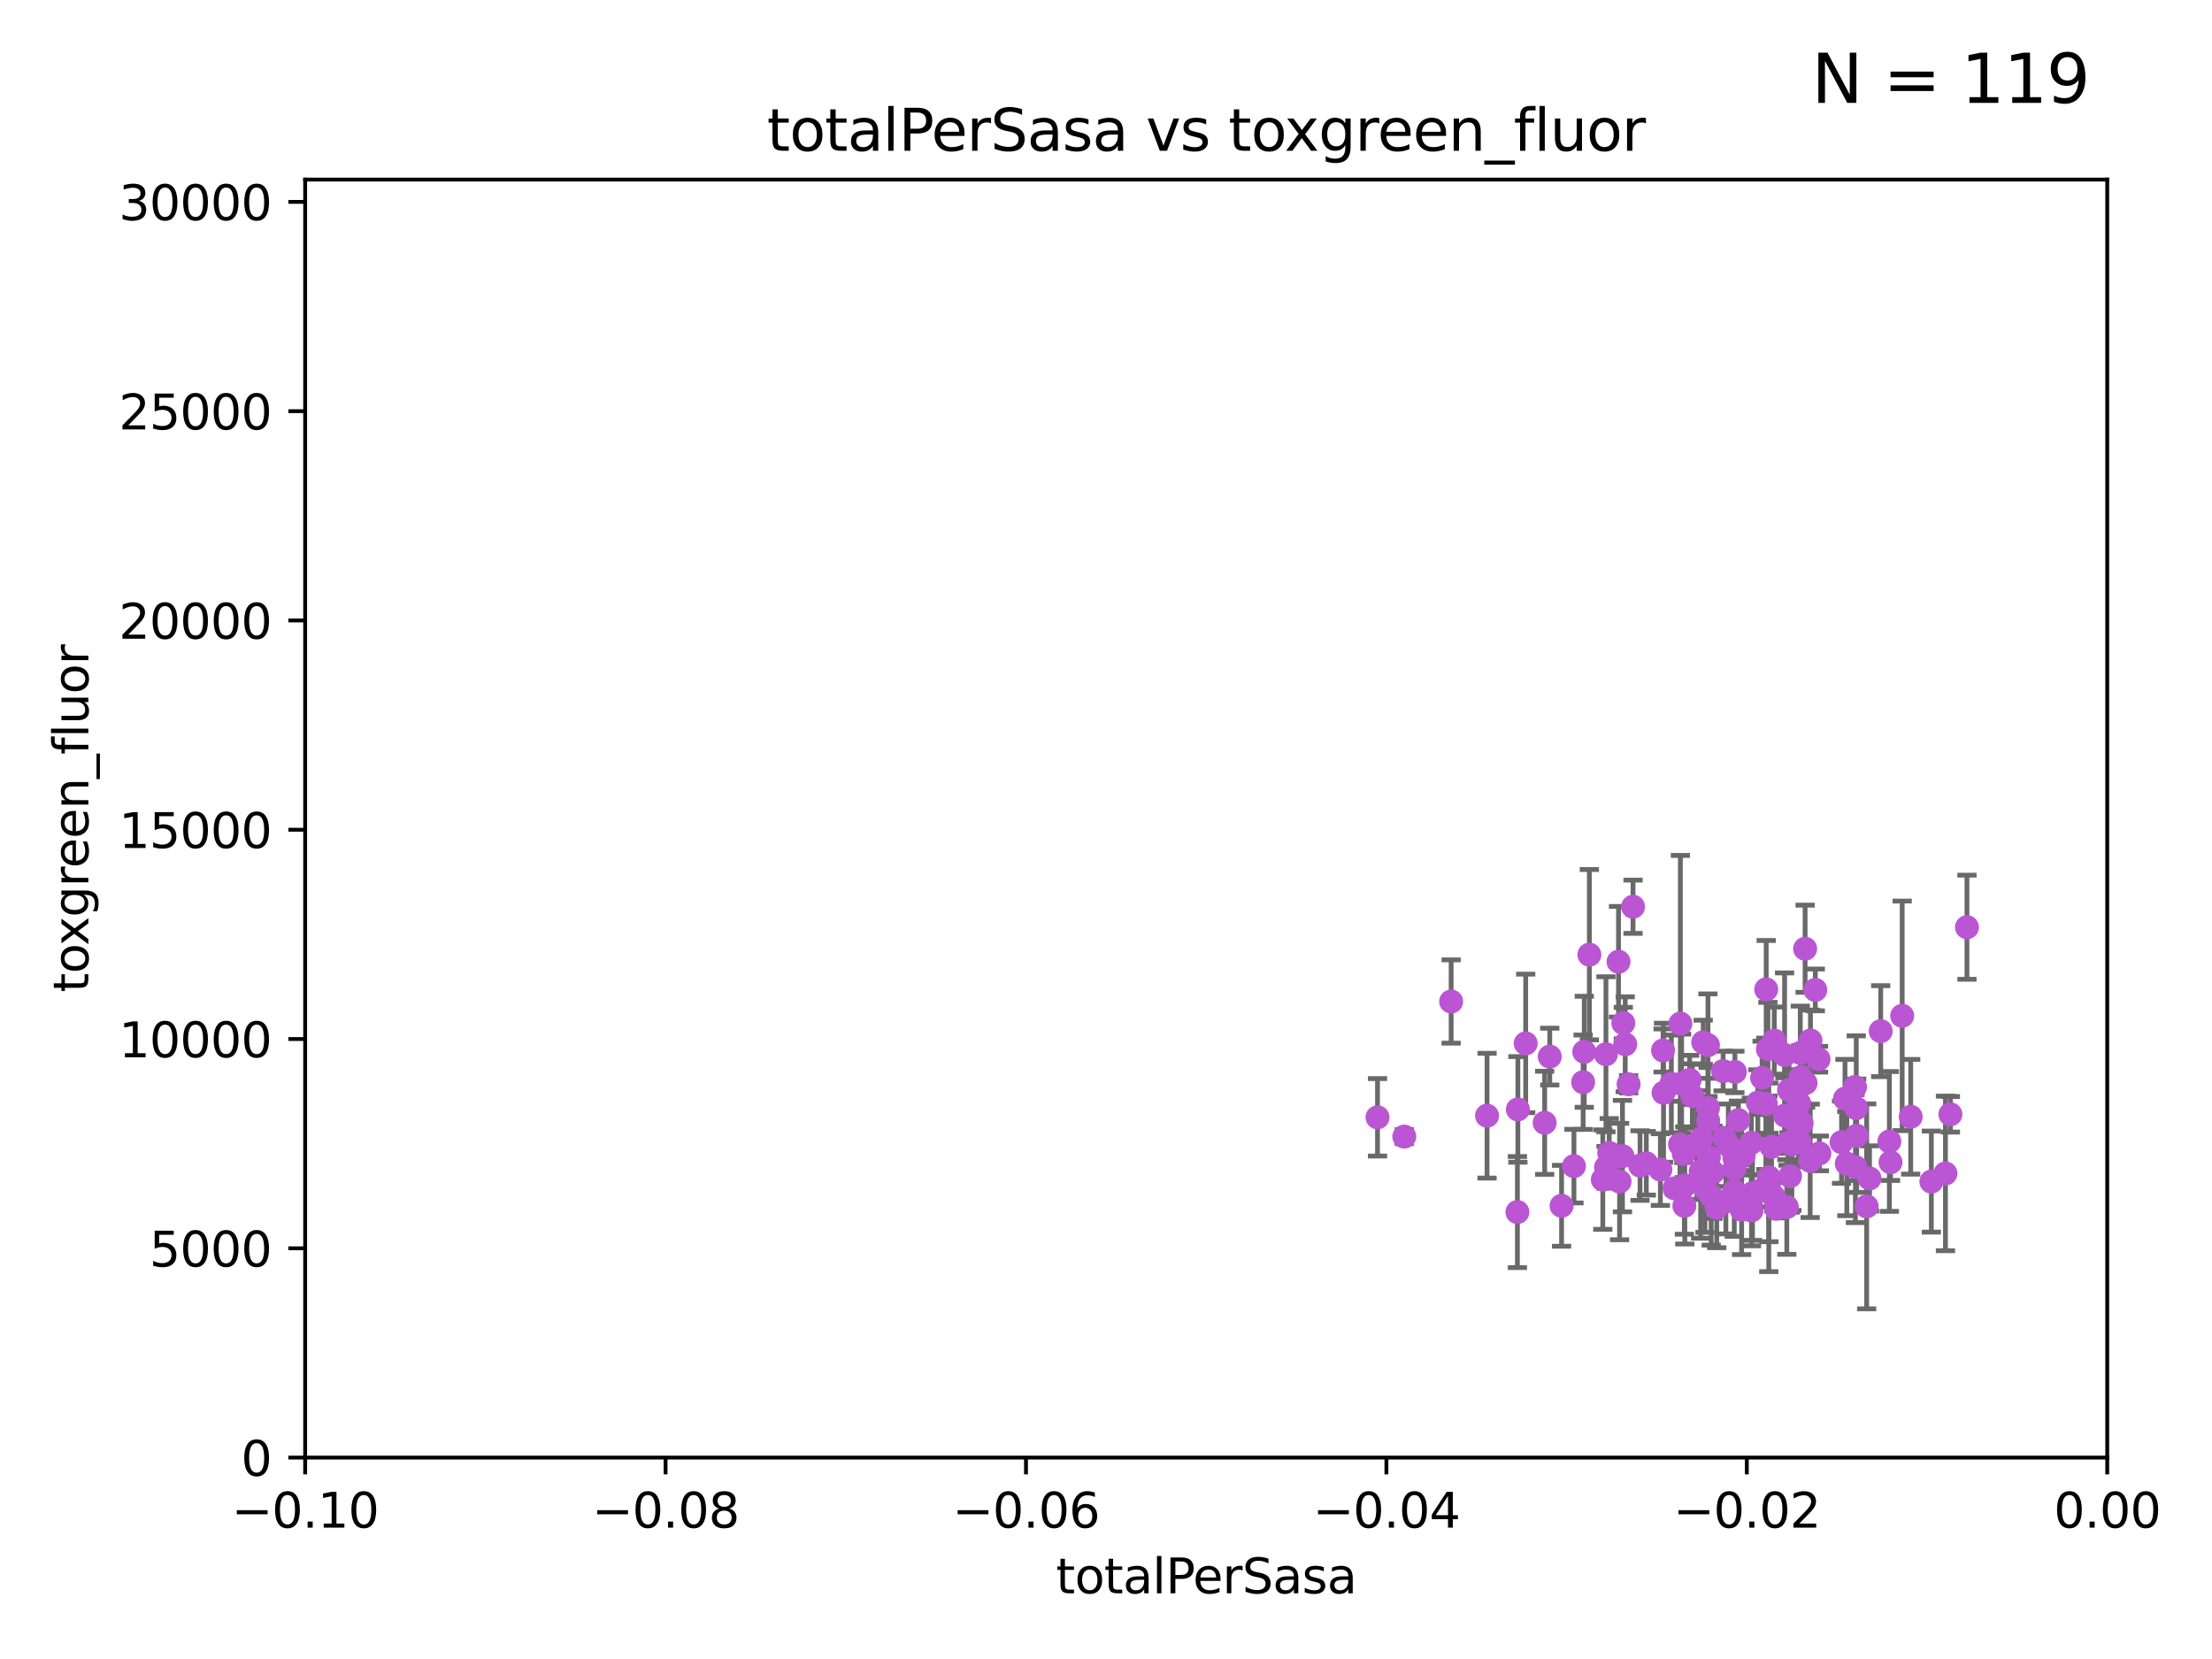 <?xml version="1.0" encoding="utf-8" standalone="no"?>
<!DOCTYPE svg PUBLIC "-//W3C//DTD SVG 1.1//EN"
  "http://www.w3.org/Graphics/SVG/1.1/DTD/svg11.dtd">
<svg xmlns:xlink="http://www.w3.org/1999/xlink" width="460.8pt" height="345.6pt" viewBox="0 0 460.8 345.6" xmlns="http://www.w3.org/2000/svg" version="1.1">
 <defs>
  <style type="text/css">*{stroke-linejoin: round; stroke-linecap: butt}</style>
 </defs>
 <g id="figure_1">
  <g id="patch_1">
   <path d="M 0 345.6 
L 460.8 345.6 
L 460.8 0 
L 0 0 
z
" style="fill: #ffffff"/>
  </g>
  <g id="axes_1">
   <g id="patch_2">
    <path d="M 63.571 303.64 
L 438.975 303.64 
L 438.975 37.411 
L 63.571 37.411 
z
" style="fill: #ffffff"/>
   </g>
   <g id="PathCollection_1">
    <defs>
     <path id="ma2fc2e2feb" d="M 0 1.118 
C 0.297 1.118 0.581 1 0.791 0.791 
C 1 0.581 1.118 0.297 1.118 0 
C 1.118 -0.297 1 -0.581 0.791 -0.791 
C 0.581 -1 0.297 -1.118 0 -1.118 
C -0.297 -1.118 -0.581 -1 -0.791 -0.791 
C -1 -0.581 -1.118 -0.297 -1.118 0 
C -1.118 0.297 -1 0.581 -0.791 0.791 
C -0.581 1 -0.297 1.118 0 1.118 
z
" style="stroke: #ba55d3"/>
    </defs>
    <g clip-path="url(#pf7577ed083)">
     <use xlink:href="#ma2fc2e2feb" x="316.105" y="252.494" style="fill: #ba55d3; stroke: #ba55d3"/>
     <use xlink:href="#ma2fc2e2feb" x="286.961" y="232.757" style="fill: #ba55d3; stroke: #ba55d3"/>
     <use xlink:href="#ma2fc2e2feb" x="302.299" y="208.633" style="fill: #ba55d3; stroke: #ba55d3"/>
     <use xlink:href="#ma2fc2e2feb" x="335.231" y="240.182" style="fill: #ba55d3; stroke: #ba55d3"/>
     <use xlink:href="#ma2fc2e2feb" x="327.881" y="242.93" style="fill: #ba55d3; stroke: #ba55d3"/>
     <use xlink:href="#ma2fc2e2feb" x="317.83" y="217.361" style="fill: #ba55d3; stroke: #ba55d3"/>
     <use xlink:href="#ma2fc2e2feb" x="292.538" y="236.776" style="fill: #ba55d3; stroke: #ba55d3"/>
     <use xlink:href="#ma2fc2e2feb" x="309.78" y="232.42" style="fill: #ba55d3; stroke: #ba55d3"/>
     <use xlink:href="#ma2fc2e2feb" x="316.203" y="231.11" style="fill: #ba55d3; stroke: #ba55d3"/>
     <use xlink:href="#ma2fc2e2feb" x="322.842" y="220.106" style="fill: #ba55d3; stroke: #ba55d3"/>
     <use xlink:href="#ma2fc2e2feb" x="333.893" y="245.732" style="fill: #ba55d3; stroke: #ba55d3"/>
     <use xlink:href="#ma2fc2e2feb" x="334.547" y="219.625" style="fill: #ba55d3; stroke: #ba55d3"/>
     <use xlink:href="#ma2fc2e2feb" x="334.565" y="243.167" style="fill: #ba55d3; stroke: #ba55d3"/>
     <use xlink:href="#ma2fc2e2feb" x="350.888" y="251.203" style="fill: #ba55d3; stroke: #ba55d3"/>
     <use xlink:href="#ma2fc2e2feb" x="331.094" y="198.875" style="fill: #ba55d3; stroke: #ba55d3"/>
     <use xlink:href="#ma2fc2e2feb" x="340.192" y="188.89" style="fill: #ba55d3; stroke: #ba55d3"/>
     <use xlink:href="#ma2fc2e2feb" x="329.795" y="225.441" style="fill: #ba55d3; stroke: #ba55d3"/>
     <use xlink:href="#ma2fc2e2feb" x="341.652" y="242.807" style="fill: #ba55d3; stroke: #ba55d3"/>
     <use xlink:href="#ma2fc2e2feb" x="355.798" y="217.729" style="fill: #ba55d3; stroke: #ba55d3"/>
     <use xlink:href="#ma2fc2e2feb" x="337.169" y="200.35" style="fill: #ba55d3; stroke: #ba55d3"/>
     <use xlink:href="#ma2fc2e2feb" x="321.782" y="233.899" style="fill: #ba55d3; stroke: #ba55d3"/>
     <use xlink:href="#ma2fc2e2feb" x="335.738" y="240.962" style="fill: #ba55d3; stroke: #ba55d3"/>
     <use xlink:href="#ma2fc2e2feb" x="342.957" y="242.329" style="fill: #ba55d3; stroke: #ba55d3"/>
     <use xlink:href="#ma2fc2e2feb" x="338.563" y="217.537" style="fill: #ba55d3; stroke: #ba55d3"/>
     <use xlink:href="#ma2fc2e2feb" x="349.975" y="238.403" style="fill: #ba55d3; stroke: #ba55d3"/>
     <use xlink:href="#ma2fc2e2feb" x="345.889" y="243.646" style="fill: #ba55d3; stroke: #ba55d3"/>
     <use xlink:href="#ma2fc2e2feb" x="354.81" y="217.122" style="fill: #ba55d3; stroke: #ba55d3"/>
     <use xlink:href="#ma2fc2e2feb" x="339.267" y="225.873" style="fill: #ba55d3; stroke: #ba55d3"/>
     <use xlink:href="#ma2fc2e2feb" x="337.387" y="246.136" style="fill: #ba55d3; stroke: #ba55d3"/>
     <use xlink:href="#ma2fc2e2feb" x="346.445" y="218.83" style="fill: #ba55d3; stroke: #ba55d3"/>
     <use xlink:href="#ma2fc2e2feb" x="366.632" y="248.053" style="fill: #ba55d3; stroke: #ba55d3"/>
     <use xlink:href="#ma2fc2e2feb" x="350.307" y="225.755" style="fill: #ba55d3; stroke: #ba55d3"/>
     <use xlink:href="#ma2fc2e2feb" x="358.954" y="223.115" style="fill: #ba55d3; stroke: #ba55d3"/>
     <use xlink:href="#ma2fc2e2feb" x="357.626" y="251.591" style="fill: #ba55d3; stroke: #ba55d3"/>
     <use xlink:href="#ma2fc2e2feb" x="350.763" y="240.388" style="fill: #ba55d3; stroke: #ba55d3"/>
     <use xlink:href="#ma2fc2e2feb" x="359.53" y="250.295" style="fill: #ba55d3; stroke: #ba55d3"/>
     <use xlink:href="#ma2fc2e2feb" x="351.984" y="224.956" style="fill: #ba55d3; stroke: #ba55d3"/>
     <use xlink:href="#ma2fc2e2feb" x="350.054" y="213.236" style="fill: #ba55d3; stroke: #ba55d3"/>
     <use xlink:href="#ma2fc2e2feb" x="355.803" y="230.797" style="fill: #ba55d3; stroke: #ba55d3"/>
     <use xlink:href="#ma2fc2e2feb" x="338.163" y="213.128" style="fill: #ba55d3; stroke: #ba55d3"/>
     <use xlink:href="#ma2fc2e2feb" x="348.175" y="225.788" style="fill: #ba55d3; stroke: #ba55d3"/>
     <use xlink:href="#ma2fc2e2feb" x="361.284" y="248.128" style="fill: #ba55d3; stroke: #ba55d3"/>
     <use xlink:href="#ma2fc2e2feb" x="361.408" y="223.299" style="fill: #ba55d3; stroke: #ba55d3"/>
     <use xlink:href="#ma2fc2e2feb" x="362.813" y="252.012" style="fill: #ba55d3; stroke: #ba55d3"/>
     <use xlink:href="#ma2fc2e2feb" x="356.472" y="249.126" style="fill: #ba55d3; stroke: #ba55d3"/>
     <use xlink:href="#ma2fc2e2feb" x="355.847" y="233.482" style="fill: #ba55d3; stroke: #ba55d3"/>
     <use xlink:href="#ma2fc2e2feb" x="353.489" y="238.55" style="fill: #ba55d3; stroke: #ba55d3"/>
     <use xlink:href="#ma2fc2e2feb" x="352.544" y="228.317" style="fill: #ba55d3; stroke: #ba55d3"/>
     <use xlink:href="#ma2fc2e2feb" x="361.318" y="241.199" style="fill: #ba55d3; stroke: #ba55d3"/>
     <use xlink:href="#ma2fc2e2feb" x="361.326" y="243.445" style="fill: #ba55d3; stroke: #ba55d3"/>
     <use xlink:href="#ma2fc2e2feb" x="365.072" y="248.556" style="fill: #ba55d3; stroke: #ba55d3"/>
     <use xlink:href="#ma2fc2e2feb" x="330.034" y="219.108" style="fill: #ba55d3; stroke: #ba55d3"/>
     <use xlink:href="#ma2fc2e2feb" x="346.545" y="227.638" style="fill: #ba55d3; stroke: #ba55d3"/>
     <use xlink:href="#ma2fc2e2feb" x="355.175" y="247.584" style="fill: #ba55d3; stroke: #ba55d3"/>
     <use xlink:href="#ma2fc2e2feb" x="364.87" y="252.158" style="fill: #ba55d3; stroke: #ba55d3"/>
     <use xlink:href="#ma2fc2e2feb" x="369.61" y="216.773" style="fill: #ba55d3; stroke: #ba55d3"/>
     <use xlink:href="#ma2fc2e2feb" x="348.83" y="247.55" style="fill: #ba55d3; stroke: #ba55d3"/>
     <use xlink:href="#ma2fc2e2feb" x="350.972" y="246.951" style="fill: #ba55d3; stroke: #ba55d3"/>
     <use xlink:href="#ma2fc2e2feb" x="355.991" y="241.079" style="fill: #ba55d3; stroke: #ba55d3"/>
     <use xlink:href="#ma2fc2e2feb" x="367.857" y="229.965" style="fill: #ba55d3; stroke: #ba55d3"/>
     <use xlink:href="#ma2fc2e2feb" x="354.275" y="244.032" style="fill: #ba55d3; stroke: #ba55d3"/>
     <use xlink:href="#ma2fc2e2feb" x="359.188" y="237.029" style="fill: #ba55d3; stroke: #ba55d3"/>
     <use xlink:href="#ma2fc2e2feb" x="356.845" y="244.212" style="fill: #ba55d3; stroke: #ba55d3"/>
     <use xlink:href="#ma2fc2e2feb" x="360.036" y="238.578" style="fill: #ba55d3; stroke: #ba55d3"/>
     <use xlink:href="#ma2fc2e2feb" x="363.224" y="240.679" style="fill: #ba55d3; stroke: #ba55d3"/>
     <use xlink:href="#ma2fc2e2feb" x="367.93" y="206.099" style="fill: #ba55d3; stroke: #ba55d3"/>
     <use xlink:href="#ma2fc2e2feb" x="354.389" y="237.207" style="fill: #ba55d3; stroke: #ba55d3"/>
     <use xlink:href="#ma2fc2e2feb" x="368.491" y="247.376" style="fill: #ba55d3; stroke: #ba55d3"/>
     <use xlink:href="#ma2fc2e2feb" x="337.991" y="240.839" style="fill: #ba55d3; stroke: #ba55d3"/>
     <use xlink:href="#ma2fc2e2feb" x="362.152" y="233.338" style="fill: #ba55d3; stroke: #ba55d3"/>
     <use xlink:href="#ma2fc2e2feb" x="369.525" y="249.298" style="fill: #ba55d3; stroke: #ba55d3"/>
     <use xlink:href="#ma2fc2e2feb" x="366.19" y="229.696" style="fill: #ba55d3; stroke: #ba55d3"/>
     <use xlink:href="#ma2fc2e2feb" x="374.777" y="229.843" style="fill: #ba55d3; stroke: #ba55d3"/>
     <use xlink:href="#ma2fc2e2feb" x="367.077" y="224.525" style="fill: #ba55d3; stroke: #ba55d3"/>
     <use xlink:href="#ma2fc2e2feb" x="372.487" y="238.038" style="fill: #ba55d3; stroke: #ba55d3"/>
     <use xlink:href="#ma2fc2e2feb" x="368.469" y="245.256" style="fill: #ba55d3; stroke: #ba55d3"/>
     <use xlink:href="#ma2fc2e2feb" x="374.164" y="231.542" style="fill: #ba55d3; stroke: #ba55d3"/>
     <use xlink:href="#ma2fc2e2feb" x="368.288" y="218.571" style="fill: #ba55d3; stroke: #ba55d3"/>
     <use xlink:href="#ma2fc2e2feb" x="371.763" y="219.764" style="fill: #ba55d3; stroke: #ba55d3"/>
     <use xlink:href="#ma2fc2e2feb" x="375.127" y="224.393" style="fill: #ba55d3; stroke: #ba55d3"/>
     <use xlink:href="#ma2fc2e2feb" x="364.846" y="238.06" style="fill: #ba55d3; stroke: #ba55d3"/>
     <use xlink:href="#ma2fc2e2feb" x="376.133" y="225.614" style="fill: #ba55d3; stroke: #ba55d3"/>
     <use xlink:href="#ma2fc2e2feb" x="372.226" y="251.441" style="fill: #ba55d3; stroke: #ba55d3"/>
     <use xlink:href="#ma2fc2e2feb" x="375.032" y="219.344" style="fill: #ba55d3; stroke: #ba55d3"/>
     <use xlink:href="#ma2fc2e2feb" x="379.01" y="240.278" style="fill: #ba55d3; stroke: #ba55d3"/>
     <use xlink:href="#ma2fc2e2feb" x="377.096" y="241.824" style="fill: #ba55d3; stroke: #ba55d3"/>
     <use xlink:href="#ma2fc2e2feb" x="374.661" y="234.601" style="fill: #ba55d3; stroke: #ba55d3"/>
     <use xlink:href="#ma2fc2e2feb" x="372.682" y="227.089" style="fill: #ba55d3; stroke: #ba55d3"/>
     <use xlink:href="#ma2fc2e2feb" x="375.322" y="233.942" style="fill: #ba55d3; stroke: #ba55d3"/>
     <use xlink:href="#ma2fc2e2feb" x="386.431" y="226.449" style="fill: #ba55d3; stroke: #ba55d3"/>
     <use xlink:href="#ma2fc2e2feb" x="384.723" y="242.402" style="fill: #ba55d3; stroke: #ba55d3"/>
     <use xlink:href="#ma2fc2e2feb" x="376.038" y="197.638" style="fill: #ba55d3; stroke: #ba55d3"/>
     <use xlink:href="#ma2fc2e2feb" x="373.291" y="232.957" style="fill: #ba55d3; stroke: #ba55d3"/>
     <use xlink:href="#ma2fc2e2feb" x="377.156" y="216.75" style="fill: #ba55d3; stroke: #ba55d3"/>
     <use xlink:href="#ma2fc2e2feb" x="325.306" y="251.186" style="fill: #ba55d3; stroke: #ba55d3"/>
     <use xlink:href="#ma2fc2e2feb" x="371.826" y="232.388" style="fill: #ba55d3; stroke: #ba55d3"/>
     <use xlink:href="#ma2fc2e2feb" x="378.836" y="220.656" style="fill: #ba55d3; stroke: #ba55d3"/>
     <use xlink:href="#ma2fc2e2feb" x="373.28" y="238.416" style="fill: #ba55d3; stroke: #ba55d3"/>
     <use xlink:href="#ma2fc2e2feb" x="372.903" y="245.014" style="fill: #ba55d3; stroke: #ba55d3"/>
     <use xlink:href="#ma2fc2e2feb" x="369.04" y="238.911" style="fill: #ba55d3; stroke: #ba55d3"/>
     <use xlink:href="#ma2fc2e2feb" x="370.03" y="251.794" style="fill: #ba55d3; stroke: #ba55d3"/>
     <use xlink:href="#ma2fc2e2feb" x="378.162" y="206.212" style="fill: #ba55d3; stroke: #ba55d3"/>
     <use xlink:href="#ma2fc2e2feb" x="391.786" y="214.806" style="fill: #ba55d3; stroke: #ba55d3"/>
     <use xlink:href="#ma2fc2e2feb" x="384.343" y="228.875" style="fill: #ba55d3; stroke: #ba55d3"/>
     <use xlink:href="#ma2fc2e2feb" x="388.861" y="251.309" style="fill: #ba55d3; stroke: #ba55d3"/>
     <use xlink:href="#ma2fc2e2feb" x="383.63" y="237.943" style="fill: #ba55d3; stroke: #ba55d3"/>
     <use xlink:href="#ma2fc2e2feb" x="386.782" y="236.591" style="fill: #ba55d3; stroke: #ba55d3"/>
     <use xlink:href="#ma2fc2e2feb" x="386.694" y="230.851" style="fill: #ba55d3; stroke: #ba55d3"/>
     <use xlink:href="#ma2fc2e2feb" x="374.868" y="237.872" style="fill: #ba55d3; stroke: #ba55d3"/>
     <use xlink:href="#ma2fc2e2feb" x="396.261" y="211.613" style="fill: #ba55d3; stroke: #ba55d3"/>
     <use xlink:href="#ma2fc2e2feb" x="389.459" y="245.488" style="fill: #ba55d3; stroke: #ba55d3"/>
     <use xlink:href="#ma2fc2e2feb" x="393.589" y="237.788" style="fill: #ba55d3; stroke: #ba55d3"/>
     <use xlink:href="#ma2fc2e2feb" x="398.033" y="232.644" style="fill: #ba55d3; stroke: #ba55d3"/>
     <use xlink:href="#ma2fc2e2feb" x="386.517" y="243.124" style="fill: #ba55d3; stroke: #ba55d3"/>
     <use xlink:href="#ma2fc2e2feb" x="393.831" y="242.12" style="fill: #ba55d3; stroke: #ba55d3"/>
     <use xlink:href="#ma2fc2e2feb" x="402.334" y="246.147" style="fill: #ba55d3; stroke: #ba55d3"/>
     <use xlink:href="#ma2fc2e2feb" x="405.273" y="244.448" style="fill: #ba55d3; stroke: #ba55d3"/>
     <use xlink:href="#ma2fc2e2feb" x="406.305" y="232.127" style="fill: #ba55d3; stroke: #ba55d3"/>
     <use xlink:href="#ma2fc2e2feb" x="409.751" y="193.157" style="fill: #ba55d3; stroke: #ba55d3"/>
    </g>
   </g>
   <g id="matplotlib.axis_1">
    <g id="xtick_1">
     <g id="line2d_1">
      <defs>
       <path id="m685fa3e601" d="M 0 0 
L 0 3.5 
" style="stroke: #000000; stroke-width: 0.8"/>
      </defs>
      <g>
       <use xlink:href="#m685fa3e601" x="63.571" y="303.64" style="stroke: #000000; stroke-width: 0.8"/>
      </g>
     </g>
     <g id="text_1">
      <!-- −0.10 -->
      <g transform="translate(48.249 318.238)scale(0.1 -0.1)">
       <defs>
        <path id="DejaVuSans-2212" d="M 678 2272 
L 4684 2272 
L 4684 1741 
L 678 1741 
L 678 2272 
z
" transform="scale(0.016)"/>
        <path id="DejaVuSans-30" d="M 2034 4250 
Q 1547 4250 1301 3770 
Q 1056 3291 1056 2328 
Q 1056 1369 1301 889 
Q 1547 409 2034 409 
Q 2525 409 2770 889 
Q 3016 1369 3016 2328 
Q 3016 3291 2770 3770 
Q 2525 4250 2034 4250 
z
M 2034 4750 
Q 2819 4750 3233 4129 
Q 3647 3509 3647 2328 
Q 3647 1150 3233 529 
Q 2819 -91 2034 -91 
Q 1250 -91 836 529 
Q 422 1150 422 2328 
Q 422 3509 836 4129 
Q 1250 4750 2034 4750 
z
" transform="scale(0.016)"/>
        <path id="DejaVuSans-2e" d="M 684 794 
L 1344 794 
L 1344 0 
L 684 0 
L 684 794 
z
" transform="scale(0.016)"/>
        <path id="DejaVuSans-31" d="M 794 531 
L 1825 531 
L 1825 4091 
L 703 3866 
L 703 4441 
L 1819 4666 
L 2450 4666 
L 2450 531 
L 3481 531 
L 3481 0 
L 794 0 
L 794 531 
z
" transform="scale(0.016)"/>
       </defs>
       <use xlink:href="#DejaVuSans-2212"/>
       <use xlink:href="#DejaVuSans-30" x="83.789"/>
       <use xlink:href="#DejaVuSans-2e" x="147.412"/>
       <use xlink:href="#DejaVuSans-31" x="179.199"/>
       <use xlink:href="#DejaVuSans-30" x="242.822"/>
      </g>
     </g>
    </g>
    <g id="xtick_2">
     <g id="line2d_2">
      <g>
       <use xlink:href="#m685fa3e601" x="138.652" y="303.64" style="stroke: #000000; stroke-width: 0.8"/>
      </g>
     </g>
     <g id="text_2">
      <!-- −0.08 -->
      <g transform="translate(123.329 318.238)scale(0.1 -0.1)">
       <defs>
        <path id="DejaVuSans-38" d="M 2034 2216 
Q 1584 2216 1326 1975 
Q 1069 1734 1069 1313 
Q 1069 891 1326 650 
Q 1584 409 2034 409 
Q 2484 409 2743 651 
Q 3003 894 3003 1313 
Q 3003 1734 2745 1975 
Q 2488 2216 2034 2216 
z
M 1403 2484 
Q 997 2584 770 2862 
Q 544 3141 544 3541 
Q 544 4100 942 4425 
Q 1341 4750 2034 4750 
Q 2731 4750 3128 4425 
Q 3525 4100 3525 3541 
Q 3525 3141 3298 2862 
Q 3072 2584 2669 2484 
Q 3125 2378 3379 2068 
Q 3634 1759 3634 1313 
Q 3634 634 3220 271 
Q 2806 -91 2034 -91 
Q 1263 -91 848 271 
Q 434 634 434 1313 
Q 434 1759 690 2068 
Q 947 2378 1403 2484 
z
M 1172 3481 
Q 1172 3119 1398 2916 
Q 1625 2713 2034 2713 
Q 2441 2713 2670 2916 
Q 2900 3119 2900 3481 
Q 2900 3844 2670 4047 
Q 2441 4250 2034 4250 
Q 1625 4250 1398 4047 
Q 1172 3844 1172 3481 
z
" transform="scale(0.016)"/>
       </defs>
       <use xlink:href="#DejaVuSans-2212"/>
       <use xlink:href="#DejaVuSans-30" x="83.789"/>
       <use xlink:href="#DejaVuSans-2e" x="147.412"/>
       <use xlink:href="#DejaVuSans-30" x="179.199"/>
       <use xlink:href="#DejaVuSans-38" x="242.822"/>
      </g>
     </g>
    </g>
    <g id="xtick_3">
     <g id="line2d_3">
      <g>
       <use xlink:href="#m685fa3e601" x="213.733" y="303.64" style="stroke: #000000; stroke-width: 0.8"/>
      </g>
     </g>
     <g id="text_3">
      <!-- −0.06 -->
      <g transform="translate(198.41 318.238)scale(0.1 -0.1)">
       <defs>
        <path id="DejaVuSans-36" d="M 2113 2584 
Q 1688 2584 1439 2293 
Q 1191 2003 1191 1497 
Q 1191 994 1439 701 
Q 1688 409 2113 409 
Q 2538 409 2786 701 
Q 3034 994 3034 1497 
Q 3034 2003 2786 2293 
Q 2538 2584 2113 2584 
z
M 3366 4563 
L 3366 3988 
Q 3128 4100 2886 4159 
Q 2644 4219 2406 4219 
Q 1781 4219 1451 3797 
Q 1122 3375 1075 2522 
Q 1259 2794 1537 2939 
Q 1816 3084 2150 3084 
Q 2853 3084 3261 2657 
Q 3669 2231 3669 1497 
Q 3669 778 3244 343 
Q 2819 -91 2113 -91 
Q 1303 -91 875 529 
Q 447 1150 447 2328 
Q 447 3434 972 4092 
Q 1497 4750 2381 4750 
Q 2619 4750 2861 4703 
Q 3103 4656 3366 4563 
z
" transform="scale(0.016)"/>
       </defs>
       <use xlink:href="#DejaVuSans-2212"/>
       <use xlink:href="#DejaVuSans-30" x="83.789"/>
       <use xlink:href="#DejaVuSans-2e" x="147.412"/>
       <use xlink:href="#DejaVuSans-30" x="179.199"/>
       <use xlink:href="#DejaVuSans-36" x="242.822"/>
      </g>
     </g>
    </g>
    <g id="xtick_4">
     <g id="line2d_4">
      <g>
       <use xlink:href="#m685fa3e601" x="288.813" y="303.64" style="stroke: #000000; stroke-width: 0.8"/>
      </g>
     </g>
     <g id="text_4">
      <!-- −0.04 -->
      <g transform="translate(273.491 318.238)scale(0.1 -0.1)">
       <defs>
        <path id="DejaVuSans-34" d="M 2419 4116 
L 825 1625 
L 2419 1625 
L 2419 4116 
z
M 2253 4666 
L 3047 4666 
L 3047 1625 
L 3713 1625 
L 3713 1100 
L 3047 1100 
L 3047 0 
L 2419 0 
L 2419 1100 
L 313 1100 
L 313 1709 
L 2253 4666 
z
" transform="scale(0.016)"/>
       </defs>
       <use xlink:href="#DejaVuSans-2212"/>
       <use xlink:href="#DejaVuSans-30" x="83.789"/>
       <use xlink:href="#DejaVuSans-2e" x="147.412"/>
       <use xlink:href="#DejaVuSans-30" x="179.199"/>
       <use xlink:href="#DejaVuSans-34" x="242.822"/>
      </g>
     </g>
    </g>
    <g id="xtick_5">
     <g id="line2d_5">
      <g>
       <use xlink:href="#m685fa3e601" x="363.894" y="303.64" style="stroke: #000000; stroke-width: 0.8"/>
      </g>
     </g>
     <g id="text_5">
      <!-- −0.02 -->
      <g transform="translate(348.572 318.238)scale(0.1 -0.1)">
       <defs>
        <path id="DejaVuSans-32" d="M 1228 531 
L 3431 531 
L 3431 0 
L 469 0 
L 469 531 
Q 828 903 1448 1529 
Q 2069 2156 2228 2338 
Q 2531 2678 2651 2914 
Q 2772 3150 2772 3378 
Q 2772 3750 2511 3984 
Q 2250 4219 1831 4219 
Q 1534 4219 1204 4116 
Q 875 4013 500 3803 
L 500 4441 
Q 881 4594 1212 4672 
Q 1544 4750 1819 4750 
Q 2544 4750 2975 4387 
Q 3406 4025 3406 3419 
Q 3406 3131 3298 2873 
Q 3191 2616 2906 2266 
Q 2828 2175 2409 1742 
Q 1991 1309 1228 531 
z
" transform="scale(0.016)"/>
       </defs>
       <use xlink:href="#DejaVuSans-2212"/>
       <use xlink:href="#DejaVuSans-30" x="83.789"/>
       <use xlink:href="#DejaVuSans-2e" x="147.412"/>
       <use xlink:href="#DejaVuSans-30" x="179.199"/>
       <use xlink:href="#DejaVuSans-32" x="242.822"/>
      </g>
     </g>
    </g>
    <g id="xtick_6">
     <g id="line2d_6">
      <g>
       <use xlink:href="#m685fa3e601" x="438.975" y="303.64" style="stroke: #000000; stroke-width: 0.8"/>
      </g>
     </g>
     <g id="text_6">
      <!-- 0.00 -->
      <g transform="translate(427.842 318.238)scale(0.1 -0.1)">
       <use xlink:href="#DejaVuSans-30"/>
       <use xlink:href="#DejaVuSans-2e" x="63.623"/>
       <use xlink:href="#DejaVuSans-30" x="95.41"/>
       <use xlink:href="#DejaVuSans-30" x="159.033"/>
      </g>
     </g>
    </g>
    <g id="text_7">
     <!-- totalPerSasa -->
     <g transform="translate(219.968 331.917)scale(0.1 -0.1)">
      <defs>
       <path id="DejaVuSans-74" d="M 1172 4494 
L 1172 3500 
L 2356 3500 
L 2356 3053 
L 1172 3053 
L 1172 1153 
Q 1172 725 1289 603 
Q 1406 481 1766 481 
L 2356 481 
L 2356 0 
L 1766 0 
Q 1100 0 847 248 
Q 594 497 594 1153 
L 594 3053 
L 172 3053 
L 172 3500 
L 594 3500 
L 594 4494 
L 1172 4494 
z
" transform="scale(0.016)"/>
       <path id="DejaVuSans-6f" d="M 1959 3097 
Q 1497 3097 1228 2736 
Q 959 2375 959 1747 
Q 959 1119 1226 758 
Q 1494 397 1959 397 
Q 2419 397 2687 759 
Q 2956 1122 2956 1747 
Q 2956 2369 2687 2733 
Q 2419 3097 1959 3097 
z
M 1959 3584 
Q 2709 3584 3137 3096 
Q 3566 2609 3566 1747 
Q 3566 888 3137 398 
Q 2709 -91 1959 -91 
Q 1206 -91 779 398 
Q 353 888 353 1747 
Q 353 2609 779 3096 
Q 1206 3584 1959 3584 
z
" transform="scale(0.016)"/>
       <path id="DejaVuSans-61" d="M 2194 1759 
Q 1497 1759 1228 1600 
Q 959 1441 959 1056 
Q 959 750 1161 570 
Q 1363 391 1709 391 
Q 2188 391 2477 730 
Q 2766 1069 2766 1631 
L 2766 1759 
L 2194 1759 
z
M 3341 1997 
L 3341 0 
L 2766 0 
L 2766 531 
Q 2569 213 2275 61 
Q 1981 -91 1556 -91 
Q 1019 -91 701 211 
Q 384 513 384 1019 
Q 384 1609 779 1909 
Q 1175 2209 1959 2209 
L 2766 2209 
L 2766 2266 
Q 2766 2663 2505 2880 
Q 2244 3097 1772 3097 
Q 1472 3097 1187 3025 
Q 903 2953 641 2809 
L 641 3341 
Q 956 3463 1253 3523 
Q 1550 3584 1831 3584 
Q 2591 3584 2966 3190 
Q 3341 2797 3341 1997 
z
" transform="scale(0.016)"/>
       <path id="DejaVuSans-6c" d="M 603 4863 
L 1178 4863 
L 1178 0 
L 603 0 
L 603 4863 
z
" transform="scale(0.016)"/>
       <path id="DejaVuSans-50" d="M 1259 4147 
L 1259 2394 
L 2053 2394 
Q 2494 2394 2734 2622 
Q 2975 2850 2975 3272 
Q 2975 3691 2734 3919 
Q 2494 4147 2053 4147 
L 1259 4147 
z
M 628 4666 
L 2053 4666 
Q 2838 4666 3239 4311 
Q 3641 3956 3641 3272 
Q 3641 2581 3239 2228 
Q 2838 1875 2053 1875 
L 1259 1875 
L 1259 0 
L 628 0 
L 628 4666 
z
" transform="scale(0.016)"/>
       <path id="DejaVuSans-65" d="M 3597 1894 
L 3597 1613 
L 953 1613 
Q 991 1019 1311 708 
Q 1631 397 2203 397 
Q 2534 397 2845 478 
Q 3156 559 3463 722 
L 3463 178 
Q 3153 47 2828 -22 
Q 2503 -91 2169 -91 
Q 1331 -91 842 396 
Q 353 884 353 1716 
Q 353 2575 817 3079 
Q 1281 3584 2069 3584 
Q 2775 3584 3186 3129 
Q 3597 2675 3597 1894 
z
M 3022 2063 
Q 3016 2534 2758 2815 
Q 2500 3097 2075 3097 
Q 1594 3097 1305 2825 
Q 1016 2553 972 2059 
L 3022 2063 
z
" transform="scale(0.016)"/>
       <path id="DejaVuSans-72" d="M 2631 2963 
Q 2534 3019 2420 3045 
Q 2306 3072 2169 3072 
Q 1681 3072 1420 2755 
Q 1159 2438 1159 1844 
L 1159 0 
L 581 0 
L 581 3500 
L 1159 3500 
L 1159 2956 
Q 1341 3275 1631 3429 
Q 1922 3584 2338 3584 
Q 2397 3584 2469 3576 
Q 2541 3569 2628 3553 
L 2631 2963 
z
" transform="scale(0.016)"/>
       <path id="DejaVuSans-53" d="M 3425 4513 
L 3425 3897 
Q 3066 4069 2747 4153 
Q 2428 4238 2131 4238 
Q 1616 4238 1336 4038 
Q 1056 3838 1056 3469 
Q 1056 3159 1242 3001 
Q 1428 2844 1947 2747 
L 2328 2669 
Q 3034 2534 3370 2195 
Q 3706 1856 3706 1288 
Q 3706 609 3251 259 
Q 2797 -91 1919 -91 
Q 1588 -91 1214 -16 
Q 841 59 441 206 
L 441 856 
Q 825 641 1194 531 
Q 1563 422 1919 422 
Q 2459 422 2753 634 
Q 3047 847 3047 1241 
Q 3047 1584 2836 1778 
Q 2625 1972 2144 2069 
L 1759 2144 
Q 1053 2284 737 2584 
Q 422 2884 422 3419 
Q 422 4038 858 4394 
Q 1294 4750 2059 4750 
Q 2388 4750 2728 4690 
Q 3069 4631 3425 4513 
z
" transform="scale(0.016)"/>
       <path id="DejaVuSans-73" d="M 2834 3397 
L 2834 2853 
Q 2591 2978 2328 3040 
Q 2066 3103 1784 3103 
Q 1356 3103 1142 2972 
Q 928 2841 928 2578 
Q 928 2378 1081 2264 
Q 1234 2150 1697 2047 
L 1894 2003 
Q 2506 1872 2764 1633 
Q 3022 1394 3022 966 
Q 3022 478 2636 193 
Q 2250 -91 1575 -91 
Q 1294 -91 989 -36 
Q 684 19 347 128 
L 347 722 
Q 666 556 975 473 
Q 1284 391 1588 391 
Q 1994 391 2212 530 
Q 2431 669 2431 922 
Q 2431 1156 2273 1281 
Q 2116 1406 1581 1522 
L 1381 1569 
Q 847 1681 609 1914 
Q 372 2147 372 2553 
Q 372 3047 722 3315 
Q 1072 3584 1716 3584 
Q 2034 3584 2315 3537 
Q 2597 3491 2834 3397 
z
" transform="scale(0.016)"/>
      </defs>
      <use xlink:href="#DejaVuSans-74"/>
      <use xlink:href="#DejaVuSans-6f" x="39.209"/>
      <use xlink:href="#DejaVuSans-74" x="100.391"/>
      <use xlink:href="#DejaVuSans-61" x="139.6"/>
      <use xlink:href="#DejaVuSans-6c" x="200.879"/>
      <use xlink:href="#DejaVuSans-50" x="228.662"/>
      <use xlink:href="#DejaVuSans-65" x="285.34"/>
      <use xlink:href="#DejaVuSans-72" x="346.863"/>
      <use xlink:href="#DejaVuSans-53" x="387.977"/>
      <use xlink:href="#DejaVuSans-61" x="451.453"/>
      <use xlink:href="#DejaVuSans-73" x="512.732"/>
      <use xlink:href="#DejaVuSans-61" x="564.832"/>
     </g>
    </g>
   </g>
   <g id="matplotlib.axis_2">
    <g id="ytick_1">
     <g id="line2d_7">
      <defs>
       <path id="m2c11c300c2" d="M 0 0 
L -3.5 0 
" style="stroke: #000000; stroke-width: 0.8"/>
      </defs>
      <g>
       <use xlink:href="#m2c11c300c2" x="63.571" y="303.64" style="stroke: #000000; stroke-width: 0.8"/>
      </g>
     </g>
     <g id="text_8">
      <!-- 0 -->
      <g transform="translate(50.209 307.439)scale(0.1 -0.1)">
       <use xlink:href="#DejaVuSans-30"/>
      </g>
     </g>
    </g>
    <g id="ytick_2">
     <g id="line2d_8">
      <g>
       <use xlink:href="#m2c11c300c2" x="63.571" y="260.043" style="stroke: #000000; stroke-width: 0.8"/>
      </g>
     </g>
     <g id="text_9">
      <!-- 5000 -->
      <g transform="translate(31.121 263.843)scale(0.1 -0.1)">
       <defs>
        <path id="DejaVuSans-35" d="M 691 4666 
L 3169 4666 
L 3169 4134 
L 1269 4134 
L 1269 2991 
Q 1406 3038 1543 3061 
Q 1681 3084 1819 3084 
Q 2600 3084 3056 2656 
Q 3513 2228 3513 1497 
Q 3513 744 3044 326 
Q 2575 -91 1722 -91 
Q 1428 -91 1123 -41 
Q 819 9 494 109 
L 494 744 
Q 775 591 1075 516 
Q 1375 441 1709 441 
Q 2250 441 2565 725 
Q 2881 1009 2881 1497 
Q 2881 1984 2565 2268 
Q 2250 2553 1709 2553 
Q 1456 2553 1204 2497 
Q 953 2441 691 2322 
L 691 4666 
z
" transform="scale(0.016)"/>
       </defs>
       <use xlink:href="#DejaVuSans-35"/>
       <use xlink:href="#DejaVuSans-30" x="63.623"/>
       <use xlink:href="#DejaVuSans-30" x="127.246"/>
       <use xlink:href="#DejaVuSans-30" x="190.869"/>
      </g>
     </g>
    </g>
    <g id="ytick_3">
     <g id="line2d_9">
      <g>
       <use xlink:href="#m2c11c300c2" x="63.571" y="216.447" style="stroke: #000000; stroke-width: 0.8"/>
      </g>
     </g>
     <g id="text_10">
      <!-- 10000 -->
      <g transform="translate(24.759 220.246)scale(0.1 -0.1)">
       <use xlink:href="#DejaVuSans-31"/>
       <use xlink:href="#DejaVuSans-30" x="63.623"/>
       <use xlink:href="#DejaVuSans-30" x="127.246"/>
       <use xlink:href="#DejaVuSans-30" x="190.869"/>
       <use xlink:href="#DejaVuSans-30" x="254.492"/>
      </g>
     </g>
    </g>
    <g id="ytick_4">
     <g id="line2d_10">
      <g>
       <use xlink:href="#m2c11c300c2" x="63.571" y="172.85" style="stroke: #000000; stroke-width: 0.8"/>
      </g>
     </g>
     <g id="text_11">
      <!-- 15000 -->
      <g transform="translate(24.759 176.649)scale(0.1 -0.1)">
       <use xlink:href="#DejaVuSans-31"/>
       <use xlink:href="#DejaVuSans-35" x="63.623"/>
       <use xlink:href="#DejaVuSans-30" x="127.246"/>
       <use xlink:href="#DejaVuSans-30" x="190.869"/>
       <use xlink:href="#DejaVuSans-30" x="254.492"/>
      </g>
     </g>
    </g>
    <g id="ytick_5">
     <g id="line2d_11">
      <g>
       <use xlink:href="#m2c11c300c2" x="63.571" y="129.254" style="stroke: #000000; stroke-width: 0.8"/>
      </g>
     </g>
     <g id="text_12">
      <!-- 20000 -->
      <g transform="translate(24.759 133.053)scale(0.1 -0.1)">
       <use xlink:href="#DejaVuSans-32"/>
       <use xlink:href="#DejaVuSans-30" x="63.623"/>
       <use xlink:href="#DejaVuSans-30" x="127.246"/>
       <use xlink:href="#DejaVuSans-30" x="190.869"/>
       <use xlink:href="#DejaVuSans-30" x="254.492"/>
      </g>
     </g>
    </g>
    <g id="ytick_6">
     <g id="line2d_12">
      <g>
       <use xlink:href="#m2c11c300c2" x="63.571" y="85.657" style="stroke: #000000; stroke-width: 0.8"/>
      </g>
     </g>
     <g id="text_13">
      <!-- 25000 -->
      <g transform="translate(24.759 89.456)scale(0.1 -0.1)">
       <use xlink:href="#DejaVuSans-32"/>
       <use xlink:href="#DejaVuSans-35" x="63.623"/>
       <use xlink:href="#DejaVuSans-30" x="127.246"/>
       <use xlink:href="#DejaVuSans-30" x="190.869"/>
       <use xlink:href="#DejaVuSans-30" x="254.492"/>
      </g>
     </g>
    </g>
    <g id="ytick_7">
     <g id="line2d_13">
      <g>
       <use xlink:href="#m2c11c300c2" x="63.571" y="42.06" style="stroke: #000000; stroke-width: 0.8"/>
      </g>
     </g>
     <g id="text_14">
      <!-- 30000 -->
      <g transform="translate(24.759 45.86)scale(0.1 -0.1)">
       <defs>
        <path id="DejaVuSans-33" d="M 2597 2516 
Q 3050 2419 3304 2112 
Q 3559 1806 3559 1356 
Q 3559 666 3084 287 
Q 2609 -91 1734 -91 
Q 1441 -91 1130 -33 
Q 819 25 488 141 
L 488 750 
Q 750 597 1062 519 
Q 1375 441 1716 441 
Q 2309 441 2620 675 
Q 2931 909 2931 1356 
Q 2931 1769 2642 2001 
Q 2353 2234 1838 2234 
L 1294 2234 
L 1294 2753 
L 1863 2753 
Q 2328 2753 2575 2939 
Q 2822 3125 2822 3475 
Q 2822 3834 2567 4026 
Q 2313 4219 1838 4219 
Q 1578 4219 1281 4162 
Q 984 4106 628 3988 
L 628 4550 
Q 988 4650 1302 4700 
Q 1616 4750 1894 4750 
Q 2613 4750 3031 4423 
Q 3450 4097 3450 3541 
Q 3450 3153 3228 2886 
Q 3006 2619 2597 2516 
z
" transform="scale(0.016)"/>
       </defs>
       <use xlink:href="#DejaVuSans-33"/>
       <use xlink:href="#DejaVuSans-30" x="63.623"/>
       <use xlink:href="#DejaVuSans-30" x="127.246"/>
       <use xlink:href="#DejaVuSans-30" x="190.869"/>
       <use xlink:href="#DejaVuSans-30" x="254.492"/>
      </g>
     </g>
    </g>
    <g id="text_15">
     <!-- toxgreen_fluor -->
     <g transform="translate(18.401 206.72)rotate(-90)scale(0.1 -0.1)">
      <defs>
       <path id="DejaVuSans-78" d="M 3513 3500 
L 2247 1797 
L 3578 0 
L 2900 0 
L 1881 1375 
L 863 0 
L 184 0 
L 1544 1831 
L 300 3500 
L 978 3500 
L 1906 2253 
L 2834 3500 
L 3513 3500 
z
" transform="scale(0.016)"/>
       <path id="DejaVuSans-67" d="M 2906 1791 
Q 2906 2416 2648 2759 
Q 2391 3103 1925 3103 
Q 1463 3103 1205 2759 
Q 947 2416 947 1791 
Q 947 1169 1205 825 
Q 1463 481 1925 481 
Q 2391 481 2648 825 
Q 2906 1169 2906 1791 
z
M 3481 434 
Q 3481 -459 3084 -895 
Q 2688 -1331 1869 -1331 
Q 1566 -1331 1297 -1286 
Q 1028 -1241 775 -1147 
L 775 -588 
Q 1028 -725 1275 -790 
Q 1522 -856 1778 -856 
Q 2344 -856 2625 -561 
Q 2906 -266 2906 331 
L 2906 616 
Q 2728 306 2450 153 
Q 2172 0 1784 0 
Q 1141 0 747 490 
Q 353 981 353 1791 
Q 353 2603 747 3093 
Q 1141 3584 1784 3584 
Q 2172 3584 2450 3431 
Q 2728 3278 2906 2969 
L 2906 3500 
L 3481 3500 
L 3481 434 
z
" transform="scale(0.016)"/>
       <path id="DejaVuSans-6e" d="M 3513 2113 
L 3513 0 
L 2938 0 
L 2938 2094 
Q 2938 2591 2744 2837 
Q 2550 3084 2163 3084 
Q 1697 3084 1428 2787 
Q 1159 2491 1159 1978 
L 1159 0 
L 581 0 
L 581 3500 
L 1159 3500 
L 1159 2956 
Q 1366 3272 1645 3428 
Q 1925 3584 2291 3584 
Q 2894 3584 3203 3211 
Q 3513 2838 3513 2113 
z
" transform="scale(0.016)"/>
       <path id="DejaVuSans-5f" d="M 3263 -1063 
L 3263 -1509 
L -63 -1509 
L -63 -1063 
L 3263 -1063 
z
" transform="scale(0.016)"/>
       <path id="DejaVuSans-66" d="M 2375 4863 
L 2375 4384 
L 1825 4384 
Q 1516 4384 1395 4259 
Q 1275 4134 1275 3809 
L 1275 3500 
L 2222 3500 
L 2222 3053 
L 1275 3053 
L 1275 0 
L 697 0 
L 697 3053 
L 147 3053 
L 147 3500 
L 697 3500 
L 697 3744 
Q 697 4328 969 4595 
Q 1241 4863 1831 4863 
L 2375 4863 
z
" transform="scale(0.016)"/>
       <path id="DejaVuSans-75" d="M 544 1381 
L 544 3500 
L 1119 3500 
L 1119 1403 
Q 1119 906 1312 657 
Q 1506 409 1894 409 
Q 2359 409 2629 706 
Q 2900 1003 2900 1516 
L 2900 3500 
L 3475 3500 
L 3475 0 
L 2900 0 
L 2900 538 
Q 2691 219 2414 64 
Q 2138 -91 1772 -91 
Q 1169 -91 856 284 
Q 544 659 544 1381 
z
M 1991 3584 
L 1991 3584 
z
" transform="scale(0.016)"/>
      </defs>
      <use xlink:href="#DejaVuSans-74"/>
      <use xlink:href="#DejaVuSans-6f" x="39.209"/>
      <use xlink:href="#DejaVuSans-78" x="97.266"/>
      <use xlink:href="#DejaVuSans-67" x="156.445"/>
      <use xlink:href="#DejaVuSans-72" x="219.922"/>
      <use xlink:href="#DejaVuSans-65" x="258.785"/>
      <use xlink:href="#DejaVuSans-65" x="320.309"/>
      <use xlink:href="#DejaVuSans-6e" x="381.832"/>
      <use xlink:href="#DejaVuSans-5f" x="445.211"/>
      <use xlink:href="#DejaVuSans-66" x="495.211"/>
      <use xlink:href="#DejaVuSans-6c" x="530.416"/>
      <use xlink:href="#DejaVuSans-75" x="558.199"/>
      <use xlink:href="#DejaVuSans-6f" x="621.578"/>
      <use xlink:href="#DejaVuSans-72" x="682.76"/>
     </g>
    </g>
   </g>
   <g id="LineCollection_1">
    <path d="M 316.105 264.059 
L 316.105 240.928 
" clip-path="url(#pf7577ed083)" style="fill: none; stroke: #696969"/>
    <path d="M 286.961 240.829 
L 286.961 224.686 
" clip-path="url(#pf7577ed083)" style="fill: none; stroke: #696969"/>
    <path d="M 302.299 217.311 
L 302.299 199.954 
" clip-path="url(#pf7577ed083)" style="fill: none; stroke: #696969"/>
    <path d="M 335.231 247.357 
L 335.231 233.008 
" clip-path="url(#pf7577ed083)" style="fill: none; stroke: #696969"/>
    <path d="M 327.881 250.596 
L 327.881 235.264 
" clip-path="url(#pf7577ed083)" style="fill: none; stroke: #696969"/>
    <path d="M 317.83 231.794 
L 317.83 202.929 
" clip-path="url(#pf7577ed083)" style="fill: none; stroke: #696969"/>
    <path d="M 292.538 238.235 
L 292.538 235.317 
" clip-path="url(#pf7577ed083)" style="fill: none; stroke: #696969"/>
    <path d="M 309.78 245.418 
L 309.78 219.421 
" clip-path="url(#pf7577ed083)" style="fill: none; stroke: #696969"/>
    <path d="M 316.203 242.109 
L 316.203 220.11 
" clip-path="url(#pf7577ed083)" style="fill: none; stroke: #696969"/>
    <path d="M 322.842 226.019 
L 322.842 214.192 
" clip-path="url(#pf7577ed083)" style="fill: none; stroke: #696969"/>
    <path d="M 333.893 256.089 
L 333.893 235.375 
" clip-path="url(#pf7577ed083)" style="fill: none; stroke: #696969"/>
    <path d="M 334.547 235.778 
L 334.547 203.472 
" clip-path="url(#pf7577ed083)" style="fill: none; stroke: #696969"/>
    <path d="M 334.565 247.505 
L 334.565 238.828 
" clip-path="url(#pf7577ed083)" style="fill: none; stroke: #696969"/>
    <path d="M 350.888 257.104 
L 350.888 245.303 
" clip-path="url(#pf7577ed083)" style="fill: none; stroke: #696969"/>
    <path d="M 331.094 216.614 
L 331.094 181.137 
" clip-path="url(#pf7577ed083)" style="fill: none; stroke: #696969"/>
    <path d="M 340.192 194.44 
L 340.192 183.339 
" clip-path="url(#pf7577ed083)" style="fill: none; stroke: #696969"/>
    <path d="M 329.795 235.271 
L 329.795 215.611 
" clip-path="url(#pf7577ed083)" style="fill: none; stroke: #696969"/>
    <path d="M 341.652 250.052 
L 341.652 235.562 
" clip-path="url(#pf7577ed083)" style="fill: none; stroke: #696969"/>
    <path d="M 355.798 228.411 
L 355.798 207.047 
" clip-path="url(#pf7577ed083)" style="fill: none; stroke: #696969"/>
    <path d="M 337.169 211.878 
L 337.169 188.822 
" clip-path="url(#pf7577ed083)" style="fill: none; stroke: #696969"/>
    <path d="M 321.782 244.639 
L 321.782 223.159 
" clip-path="url(#pf7577ed083)" style="fill: none; stroke: #696969"/>
    <path d="M 335.738 243.211 
L 335.738 238.714 
" clip-path="url(#pf7577ed083)" style="fill: none; stroke: #696969"/>
    <path d="M 342.957 248.955 
L 342.957 235.703 
" clip-path="url(#pf7577ed083)" style="fill: none; stroke: #696969"/>
    <path d="M 338.563 227.418 
L 338.563 207.656 
" clip-path="url(#pf7577ed083)" style="fill: none; stroke: #696969"/>
    <path d="M 349.975 247.389 
L 349.975 229.416 
" clip-path="url(#pf7577ed083)" style="fill: none; stroke: #696969"/>
    <path d="M 345.889 251.108 
L 345.889 236.183 
" clip-path="url(#pf7577ed083)" style="fill: none; stroke: #696969"/>
    <path d="M 354.81 221.715 
L 354.81 212.53 
" clip-path="url(#pf7577ed083)" style="fill: none; stroke: #696969"/>
    <path d="M 339.267 227.671 
L 339.267 224.076 
" clip-path="url(#pf7577ed083)" style="fill: none; stroke: #696969"/>
    <path d="M 337.387 258.266 
L 337.387 234.006 
" clip-path="url(#pf7577ed083)" style="fill: none; stroke: #696969"/>
    <path d="M 346.445 223.316 
L 346.445 214.344 
" clip-path="url(#pf7577ed083)" style="fill: none; stroke: #696969"/>
    <path d="M 366.632 251.421 
L 366.632 244.684 
" clip-path="url(#pf7577ed083)" style="fill: none; stroke: #696969"/>
    <path d="M 350.307 236.087 
L 350.307 215.423 
" clip-path="url(#pf7577ed083)" style="fill: none; stroke: #696969"/>
    <path d="M 358.954 227.251 
L 358.954 218.979 
" clip-path="url(#pf7577ed083)" style="fill: none; stroke: #696969"/>
    <path d="M 357.626 259.919 
L 357.626 243.264 
" clip-path="url(#pf7577ed083)" style="fill: none; stroke: #696969"/>
    <path d="M 350.763 242.171 
L 350.763 238.606 
" clip-path="url(#pf7577ed083)" style="fill: none; stroke: #696969"/>
    <path d="M 359.53 257.05 
L 359.53 243.541 
" clip-path="url(#pf7577ed083)" style="fill: none; stroke: #696969"/>
    <path d="M 351.984 230.067 
L 351.984 219.845 
" clip-path="url(#pf7577ed083)" style="fill: none; stroke: #696969"/>
    <path d="M 350.054 248.272 
L 350.054 178.2 
" clip-path="url(#pf7577ed083)" style="fill: none; stroke: #696969"/>
    <path d="M 355.803 236.965 
L 355.803 224.63 
" clip-path="url(#pf7577ed083)" style="fill: none; stroke: #696969"/>
    <path d="M 338.163 216.411 
L 338.163 209.845 
" clip-path="url(#pf7577ed083)" style="fill: none; stroke: #696969"/>
    <path d="M 348.175 235.959 
L 348.175 215.617 
" clip-path="url(#pf7577ed083)" style="fill: none; stroke: #696969"/>
    <path d="M 361.284 257.55 
L 361.284 238.706 
" clip-path="url(#pf7577ed083)" style="fill: none; stroke: #696969"/>
    <path d="M 361.408 227.609 
L 361.408 218.99 
" clip-path="url(#pf7577ed083)" style="fill: none; stroke: #696969"/>
    <path d="M 362.813 261.345 
L 362.813 242.679 
" clip-path="url(#pf7577ed083)" style="fill: none; stroke: #696969"/>
    <path d="M 356.472 259.378 
L 356.472 238.875 
" clip-path="url(#pf7577ed083)" style="fill: none; stroke: #696969"/>
    <path d="M 355.847 244.585 
L 355.847 222.38 
" clip-path="url(#pf7577ed083)" style="fill: none; stroke: #696969"/>
    <path d="M 353.489 249.879 
L 353.489 227.221 
" clip-path="url(#pf7577ed083)" style="fill: none; stroke: #696969"/>
    <path d="M 352.544 235.02 
L 352.544 221.614 
" clip-path="url(#pf7577ed083)" style="fill: none; stroke: #696969"/>
    <path d="M 361.318 245.619 
L 361.318 236.779 
" clip-path="url(#pf7577ed083)" style="fill: none; stroke: #696969"/>
    <path d="M 361.326 250.838 
L 361.326 236.053 
" clip-path="url(#pf7577ed083)" style="fill: none; stroke: #696969"/>
    <path d="M 365.072 258.393 
L 365.072 238.719 
" clip-path="url(#pf7577ed083)" style="fill: none; stroke: #696969"/>
    <path d="M 330.034 230.671 
L 330.034 207.545 
" clip-path="url(#pf7577ed083)" style="fill: none; stroke: #696969"/>
    <path d="M 346.545 242.117 
L 346.545 213.158 
" clip-path="url(#pf7577ed083)" style="fill: none; stroke: #696969"/>
    <path d="M 355.175 256.722 
L 355.175 238.445 
" clip-path="url(#pf7577ed083)" style="fill: none; stroke: #696969"/>
    <path d="M 364.87 259.531 
L 364.87 244.784 
" clip-path="url(#pf7577ed083)" style="fill: none; stroke: #696969"/>
    <path d="M 369.61 223.765 
L 369.61 209.782 
" clip-path="url(#pf7577ed083)" style="fill: none; stroke: #696969"/>
    <path d="M 348.83 248.751 
L 348.83 246.349 
" clip-path="url(#pf7577ed083)" style="fill: none; stroke: #696969"/>
    <path d="M 350.972 259.15 
L 350.972 234.752 
" clip-path="url(#pf7577ed083)" style="fill: none; stroke: #696969"/>
    <path d="M 355.991 252.276 
L 355.991 229.883 
" clip-path="url(#pf7577ed083)" style="fill: none; stroke: #696969"/>
    <path d="M 367.857 243.621 
L 367.857 216.308 
" clip-path="url(#pf7577ed083)" style="fill: none; stroke: #696969"/>
    <path d="M 354.275 257.944 
L 354.275 230.12 
" clip-path="url(#pf7577ed083)" style="fill: none; stroke: #696969"/>
    <path d="M 359.188 238.544 
L 359.188 235.515 
" clip-path="url(#pf7577ed083)" style="fill: none; stroke: #696969"/>
    <path d="M 356.845 253.824 
L 356.845 234.6 
" clip-path="url(#pf7577ed083)" style="fill: none; stroke: #696969"/>
    <path d="M 360.036 247.167 
L 360.036 229.989 
" clip-path="url(#pf7577ed083)" style="fill: none; stroke: #696969"/>
    <path d="M 363.224 243.837 
L 363.224 237.521 
" clip-path="url(#pf7577ed083)" style="fill: none; stroke: #696969"/>
    <path d="M 367.93 216.278 
L 367.93 195.919 
" clip-path="url(#pf7577ed083)" style="fill: none; stroke: #696969"/>
    <path d="M 354.389 240.218 
L 354.389 234.196 
" clip-path="url(#pf7577ed083)" style="fill: none; stroke: #696969"/>
    <path d="M 368.491 258.675 
L 368.491 236.077 
" clip-path="url(#pf7577ed083)" style="fill: none; stroke: #696969"/>
    <path d="M 337.991 252.449 
L 337.991 229.228 
" clip-path="url(#pf7577ed083)" style="fill: none; stroke: #696969"/>
    <path d="M 362.152 237.3 
L 362.152 229.376 
" clip-path="url(#pf7577ed083)" style="fill: none; stroke: #696969"/>
    <path d="M 369.525 252.265 
L 369.525 246.331 
" clip-path="url(#pf7577ed083)" style="fill: none; stroke: #696969"/>
    <path d="M 366.19 236.544 
L 366.19 222.847 
" clip-path="url(#pf7577ed083)" style="fill: none; stroke: #696969"/>
    <path d="M 374.777 234.958 
L 374.777 224.729 
" clip-path="url(#pf7577ed083)" style="fill: none; stroke: #696969"/>
    <path d="M 367.077 232.145 
L 367.077 216.906 
" clip-path="url(#pf7577ed083)" style="fill: none; stroke: #696969"/>
    <path d="M 372.487 242.746 
L 372.487 233.33 
" clip-path="url(#pf7577ed083)" style="fill: none; stroke: #696969"/>
    <path d="M 368.469 264.898 
L 368.469 225.615 
" clip-path="url(#pf7577ed083)" style="fill: none; stroke: #696969"/>
    <path d="M 374.164 236.92 
L 374.164 226.163 
" clip-path="url(#pf7577ed083)" style="fill: none; stroke: #696969"/>
    <path d="M 368.288 228.332 
L 368.288 208.809 
" clip-path="url(#pf7577ed083)" style="fill: none; stroke: #696969"/>
    <path d="M 371.763 236.85 
L 371.763 202.678 
" clip-path="url(#pf7577ed083)" style="fill: none; stroke: #696969"/>
    <path d="M 375.127 230.972 
L 375.127 217.814 
" clip-path="url(#pf7577ed083)" style="fill: none; stroke: #696969"/>
    <path d="M 364.846 247.36 
L 364.846 228.76 
" clip-path="url(#pf7577ed083)" style="fill: none; stroke: #696969"/>
    <path d="M 376.133 230.648 
L 376.133 220.579 
" clip-path="url(#pf7577ed083)" style="fill: none; stroke: #696969"/>
    <path d="M 372.226 261.298 
L 372.226 241.584 
" clip-path="url(#pf7577ed083)" style="fill: none; stroke: #696969"/>
    <path d="M 375.032 229.098 
L 375.032 209.59 
" clip-path="url(#pf7577ed083)" style="fill: none; stroke: #696969"/>
    <path d="M 379.01 243.9 
L 379.01 236.656 
" clip-path="url(#pf7577ed083)" style="fill: none; stroke: #696969"/>
    <path d="M 377.096 253.63 
L 377.096 230.017 
" clip-path="url(#pf7577ed083)" style="fill: none; stroke: #696969"/>
    <path d="M 374.661 241.904 
L 374.661 227.298 
" clip-path="url(#pf7577ed083)" style="fill: none; stroke: #696969"/>
    <path d="M 372.682 235.981 
L 372.682 218.197 
" clip-path="url(#pf7577ed083)" style="fill: none; stroke: #696969"/>
    <path d="M 375.322 238.097 
L 375.322 229.787 
" clip-path="url(#pf7577ed083)" style="fill: none; stroke: #696969"/>
    <path d="M 386.431 228.029 
L 386.431 224.869 
" clip-path="url(#pf7577ed083)" style="fill: none; stroke: #696969"/>
    <path d="M 384.723 253.253 
L 384.723 231.551 
" clip-path="url(#pf7577ed083)" style="fill: none; stroke: #696969"/>
    <path d="M 376.038 206.717 
L 376.038 188.559 
" clip-path="url(#pf7577ed083)" style="fill: none; stroke: #696969"/>
    <path d="M 373.291 243.078 
L 373.291 222.835 
" clip-path="url(#pf7577ed083)" style="fill: none; stroke: #696969"/>
    <path d="M 377.156 223.09 
L 377.156 210.41 
" clip-path="url(#pf7577ed083)" style="fill: none; stroke: #696969"/>
    <path d="M 325.306 259.611 
L 325.306 242.761 
" clip-path="url(#pf7577ed083)" style="fill: none; stroke: #696969"/>
    <path d="M 371.826 240.256 
L 371.826 224.52 
" clip-path="url(#pf7577ed083)" style="fill: none; stroke: #696969"/>
    <path d="M 378.836 223.338 
L 378.836 217.974 
" clip-path="url(#pf7577ed083)" style="fill: none; stroke: #696969"/>
    <path d="M 373.28 252.152 
L 373.28 224.681 
" clip-path="url(#pf7577ed083)" style="fill: none; stroke: #696969"/>
    <path d="M 372.903 252.536 
L 372.903 237.491 
" clip-path="url(#pf7577ed083)" style="fill: none; stroke: #696969"/>
    <path d="M 369.04 245.601 
L 369.04 232.221 
" clip-path="url(#pf7577ed083)" style="fill: none; stroke: #696969"/>
    <path d="M 370.03 253.719 
L 370.03 249.869 
" clip-path="url(#pf7577ed083)" style="fill: none; stroke: #696969"/>
    <path d="M 378.162 210.567 
L 378.162 201.857 
" clip-path="url(#pf7577ed083)" style="fill: none; stroke: #696969"/>
    <path d="M 391.786 224.281 
L 391.786 205.331 
" clip-path="url(#pf7577ed083)" style="fill: none; stroke: #696969"/>
    <path d="M 384.343 237.059 
L 384.343 220.69 
" clip-path="url(#pf7577ed083)" style="fill: none; stroke: #696969"/>
    <path d="M 388.861 272.655 
L 388.861 229.963 
" clip-path="url(#pf7577ed083)" style="fill: none; stroke: #696969"/>
    <path d="M 383.63 246.508 
L 383.63 229.379 
" clip-path="url(#pf7577ed083)" style="fill: none; stroke: #696969"/>
    <path d="M 386.782 248.4 
L 386.782 224.783 
" clip-path="url(#pf7577ed083)" style="fill: none; stroke: #696969"/>
    <path d="M 386.694 245.918 
L 386.694 215.785 
" clip-path="url(#pf7577ed083)" style="fill: none; stroke: #696969"/>
    <path d="M 374.868 242.704 
L 374.868 233.039 
" clip-path="url(#pf7577ed083)" style="fill: none; stroke: #696969"/>
    <path d="M 396.261 235.523 
L 396.261 187.703 
" clip-path="url(#pf7577ed083)" style="fill: none; stroke: #696969"/>
    <path d="M 389.459 252.278 
L 389.459 238.698 
" clip-path="url(#pf7577ed083)" style="fill: none; stroke: #696969"/>
    <path d="M 393.589 252.351 
L 393.589 223.224 
" clip-path="url(#pf7577ed083)" style="fill: none; stroke: #696969"/>
    <path d="M 398.033 244.592 
L 398.033 220.695 
" clip-path="url(#pf7577ed083)" style="fill: none; stroke: #696969"/>
    <path d="M 386.517 254.694 
L 386.517 231.553 
" clip-path="url(#pf7577ed083)" style="fill: none; stroke: #696969"/>
    <path d="M 393.831 245.909 
L 393.831 238.33 
" clip-path="url(#pf7577ed083)" style="fill: none; stroke: #696969"/>
    <path d="M 402.334 256.673 
L 402.334 235.621 
" clip-path="url(#pf7577ed083)" style="fill: none; stroke: #696969"/>
    <path d="M 405.273 260.549 
L 405.273 228.347 
" clip-path="url(#pf7577ed083)" style="fill: none; stroke: #696969"/>
    <path d="M 406.305 235.831 
L 406.305 228.423 
" clip-path="url(#pf7577ed083)" style="fill: none; stroke: #696969"/>
    <path d="M 409.751 204 
L 409.751 182.314 
" clip-path="url(#pf7577ed083)" style="fill: none; stroke: #696969"/>
   </g>
   <g id="line2d_14">
    <defs>
     <path id="m7292219238" d="M 2 0 
L -2 -0 
" style="stroke: #696969"/>
    </defs>
    <g clip-path="url(#pf7577ed083)">
     <use xlink:href="#m7292219238" x="316.105" y="264.059" style="fill: #696969; stroke: #696969"/>
     <use xlink:href="#m7292219238" x="286.961" y="240.829" style="fill: #696969; stroke: #696969"/>
     <use xlink:href="#m7292219238" x="302.299" y="217.311" style="fill: #696969; stroke: #696969"/>
     <use xlink:href="#m7292219238" x="335.231" y="247.357" style="fill: #696969; stroke: #696969"/>
     <use xlink:href="#m7292219238" x="327.881" y="250.596" style="fill: #696969; stroke: #696969"/>
     <use xlink:href="#m7292219238" x="317.83" y="231.794" style="fill: #696969; stroke: #696969"/>
     <use xlink:href="#m7292219238" x="292.538" y="238.235" style="fill: #696969; stroke: #696969"/>
     <use xlink:href="#m7292219238" x="309.78" y="245.418" style="fill: #696969; stroke: #696969"/>
     <use xlink:href="#m7292219238" x="316.203" y="242.109" style="fill: #696969; stroke: #696969"/>
     <use xlink:href="#m7292219238" x="322.842" y="226.019" style="fill: #696969; stroke: #696969"/>
     <use xlink:href="#m7292219238" x="333.893" y="256.089" style="fill: #696969; stroke: #696969"/>
     <use xlink:href="#m7292219238" x="334.547" y="235.778" style="fill: #696969; stroke: #696969"/>
     <use xlink:href="#m7292219238" x="334.565" y="247.505" style="fill: #696969; stroke: #696969"/>
     <use xlink:href="#m7292219238" x="350.888" y="257.104" style="fill: #696969; stroke: #696969"/>
     <use xlink:href="#m7292219238" x="331.094" y="216.614" style="fill: #696969; stroke: #696969"/>
     <use xlink:href="#m7292219238" x="340.192" y="194.44" style="fill: #696969; stroke: #696969"/>
     <use xlink:href="#m7292219238" x="329.795" y="235.271" style="fill: #696969; stroke: #696969"/>
     <use xlink:href="#m7292219238" x="341.652" y="250.052" style="fill: #696969; stroke: #696969"/>
     <use xlink:href="#m7292219238" x="355.798" y="228.411" style="fill: #696969; stroke: #696969"/>
     <use xlink:href="#m7292219238" x="337.169" y="211.878" style="fill: #696969; stroke: #696969"/>
     <use xlink:href="#m7292219238" x="321.782" y="244.639" style="fill: #696969; stroke: #696969"/>
     <use xlink:href="#m7292219238" x="335.738" y="243.211" style="fill: #696969; stroke: #696969"/>
     <use xlink:href="#m7292219238" x="342.957" y="248.955" style="fill: #696969; stroke: #696969"/>
     <use xlink:href="#m7292219238" x="338.563" y="227.418" style="fill: #696969; stroke: #696969"/>
     <use xlink:href="#m7292219238" x="349.975" y="247.389" style="fill: #696969; stroke: #696969"/>
     <use xlink:href="#m7292219238" x="345.889" y="251.108" style="fill: #696969; stroke: #696969"/>
     <use xlink:href="#m7292219238" x="354.81" y="221.715" style="fill: #696969; stroke: #696969"/>
     <use xlink:href="#m7292219238" x="339.267" y="227.671" style="fill: #696969; stroke: #696969"/>
     <use xlink:href="#m7292219238" x="337.387" y="258.266" style="fill: #696969; stroke: #696969"/>
     <use xlink:href="#m7292219238" x="346.445" y="223.316" style="fill: #696969; stroke: #696969"/>
     <use xlink:href="#m7292219238" x="366.632" y="251.421" style="fill: #696969; stroke: #696969"/>
     <use xlink:href="#m7292219238" x="350.307" y="236.087" style="fill: #696969; stroke: #696969"/>
     <use xlink:href="#m7292219238" x="358.954" y="227.251" style="fill: #696969; stroke: #696969"/>
     <use xlink:href="#m7292219238" x="357.626" y="259.919" style="fill: #696969; stroke: #696969"/>
     <use xlink:href="#m7292219238" x="350.763" y="242.171" style="fill: #696969; stroke: #696969"/>
     <use xlink:href="#m7292219238" x="359.53" y="257.05" style="fill: #696969; stroke: #696969"/>
     <use xlink:href="#m7292219238" x="351.984" y="230.067" style="fill: #696969; stroke: #696969"/>
     <use xlink:href="#m7292219238" x="350.054" y="248.272" style="fill: #696969; stroke: #696969"/>
     <use xlink:href="#m7292219238" x="355.803" y="236.965" style="fill: #696969; stroke: #696969"/>
     <use xlink:href="#m7292219238" x="338.163" y="216.411" style="fill: #696969; stroke: #696969"/>
     <use xlink:href="#m7292219238" x="348.175" y="235.959" style="fill: #696969; stroke: #696969"/>
     <use xlink:href="#m7292219238" x="361.284" y="257.55" style="fill: #696969; stroke: #696969"/>
     <use xlink:href="#m7292219238" x="361.408" y="227.609" style="fill: #696969; stroke: #696969"/>
     <use xlink:href="#m7292219238" x="362.813" y="261.345" style="fill: #696969; stroke: #696969"/>
     <use xlink:href="#m7292219238" x="356.472" y="259.378" style="fill: #696969; stroke: #696969"/>
     <use xlink:href="#m7292219238" x="355.847" y="244.585" style="fill: #696969; stroke: #696969"/>
     <use xlink:href="#m7292219238" x="353.489" y="249.879" style="fill: #696969; stroke: #696969"/>
     <use xlink:href="#m7292219238" x="352.544" y="235.02" style="fill: #696969; stroke: #696969"/>
     <use xlink:href="#m7292219238" x="361.318" y="245.619" style="fill: #696969; stroke: #696969"/>
     <use xlink:href="#m7292219238" x="361.326" y="250.838" style="fill: #696969; stroke: #696969"/>
     <use xlink:href="#m7292219238" x="365.072" y="258.393" style="fill: #696969; stroke: #696969"/>
     <use xlink:href="#m7292219238" x="330.034" y="230.671" style="fill: #696969; stroke: #696969"/>
     <use xlink:href="#m7292219238" x="346.545" y="242.117" style="fill: #696969; stroke: #696969"/>
     <use xlink:href="#m7292219238" x="355.175" y="256.722" style="fill: #696969; stroke: #696969"/>
     <use xlink:href="#m7292219238" x="364.87" y="259.531" style="fill: #696969; stroke: #696969"/>
     <use xlink:href="#m7292219238" x="369.61" y="223.765" style="fill: #696969; stroke: #696969"/>
     <use xlink:href="#m7292219238" x="348.83" y="248.751" style="fill: #696969; stroke: #696969"/>
     <use xlink:href="#m7292219238" x="350.972" y="259.15" style="fill: #696969; stroke: #696969"/>
     <use xlink:href="#m7292219238" x="355.991" y="252.276" style="fill: #696969; stroke: #696969"/>
     <use xlink:href="#m7292219238" x="367.857" y="243.621" style="fill: #696969; stroke: #696969"/>
     <use xlink:href="#m7292219238" x="354.275" y="257.944" style="fill: #696969; stroke: #696969"/>
     <use xlink:href="#m7292219238" x="359.188" y="238.544" style="fill: #696969; stroke: #696969"/>
     <use xlink:href="#m7292219238" x="356.845" y="253.824" style="fill: #696969; stroke: #696969"/>
     <use xlink:href="#m7292219238" x="360.036" y="247.167" style="fill: #696969; stroke: #696969"/>
     <use xlink:href="#m7292219238" x="363.224" y="243.837" style="fill: #696969; stroke: #696969"/>
     <use xlink:href="#m7292219238" x="367.93" y="216.278" style="fill: #696969; stroke: #696969"/>
     <use xlink:href="#m7292219238" x="354.389" y="240.218" style="fill: #696969; stroke: #696969"/>
     <use xlink:href="#m7292219238" x="368.491" y="258.675" style="fill: #696969; stroke: #696969"/>
     <use xlink:href="#m7292219238" x="337.991" y="252.449" style="fill: #696969; stroke: #696969"/>
     <use xlink:href="#m7292219238" x="362.152" y="237.3" style="fill: #696969; stroke: #696969"/>
     <use xlink:href="#m7292219238" x="369.525" y="252.265" style="fill: #696969; stroke: #696969"/>
     <use xlink:href="#m7292219238" x="366.19" y="236.544" style="fill: #696969; stroke: #696969"/>
     <use xlink:href="#m7292219238" x="374.777" y="234.958" style="fill: #696969; stroke: #696969"/>
     <use xlink:href="#m7292219238" x="367.077" y="232.145" style="fill: #696969; stroke: #696969"/>
     <use xlink:href="#m7292219238" x="372.487" y="242.746" style="fill: #696969; stroke: #696969"/>
     <use xlink:href="#m7292219238" x="368.469" y="264.898" style="fill: #696969; stroke: #696969"/>
     <use xlink:href="#m7292219238" x="374.164" y="236.92" style="fill: #696969; stroke: #696969"/>
     <use xlink:href="#m7292219238" x="368.288" y="228.332" style="fill: #696969; stroke: #696969"/>
     <use xlink:href="#m7292219238" x="371.763" y="236.85" style="fill: #696969; stroke: #696969"/>
     <use xlink:href="#m7292219238" x="375.127" y="230.972" style="fill: #696969; stroke: #696969"/>
     <use xlink:href="#m7292219238" x="364.846" y="247.36" style="fill: #696969; stroke: #696969"/>
     <use xlink:href="#m7292219238" x="376.133" y="230.648" style="fill: #696969; stroke: #696969"/>
     <use xlink:href="#m7292219238" x="372.226" y="261.298" style="fill: #696969; stroke: #696969"/>
     <use xlink:href="#m7292219238" x="375.032" y="229.098" style="fill: #696969; stroke: #696969"/>
     <use xlink:href="#m7292219238" x="379.01" y="243.9" style="fill: #696969; stroke: #696969"/>
     <use xlink:href="#m7292219238" x="377.096" y="253.63" style="fill: #696969; stroke: #696969"/>
     <use xlink:href="#m7292219238" x="374.661" y="241.904" style="fill: #696969; stroke: #696969"/>
     <use xlink:href="#m7292219238" x="372.682" y="235.981" style="fill: #696969; stroke: #696969"/>
     <use xlink:href="#m7292219238" x="375.322" y="238.097" style="fill: #696969; stroke: #696969"/>
     <use xlink:href="#m7292219238" x="386.431" y="228.029" style="fill: #696969; stroke: #696969"/>
     <use xlink:href="#m7292219238" x="384.723" y="253.253" style="fill: #696969; stroke: #696969"/>
     <use xlink:href="#m7292219238" x="376.038" y="206.717" style="fill: #696969; stroke: #696969"/>
     <use xlink:href="#m7292219238" x="373.291" y="243.078" style="fill: #696969; stroke: #696969"/>
     <use xlink:href="#m7292219238" x="377.156" y="223.09" style="fill: #696969; stroke: #696969"/>
     <use xlink:href="#m7292219238" x="325.306" y="259.611" style="fill: #696969; stroke: #696969"/>
     <use xlink:href="#m7292219238" x="371.826" y="240.256" style="fill: #696969; stroke: #696969"/>
     <use xlink:href="#m7292219238" x="378.836" y="223.338" style="fill: #696969; stroke: #696969"/>
     <use xlink:href="#m7292219238" x="373.28" y="252.152" style="fill: #696969; stroke: #696969"/>
     <use xlink:href="#m7292219238" x="372.903" y="252.536" style="fill: #696969; stroke: #696969"/>
     <use xlink:href="#m7292219238" x="369.04" y="245.601" style="fill: #696969; stroke: #696969"/>
     <use xlink:href="#m7292219238" x="370.03" y="253.719" style="fill: #696969; stroke: #696969"/>
     <use xlink:href="#m7292219238" x="378.162" y="210.567" style="fill: #696969; stroke: #696969"/>
     <use xlink:href="#m7292219238" x="391.786" y="224.281" style="fill: #696969; stroke: #696969"/>
     <use xlink:href="#m7292219238" x="384.343" y="237.059" style="fill: #696969; stroke: #696969"/>
     <use xlink:href="#m7292219238" x="388.861" y="272.655" style="fill: #696969; stroke: #696969"/>
     <use xlink:href="#m7292219238" x="383.63" y="246.508" style="fill: #696969; stroke: #696969"/>
     <use xlink:href="#m7292219238" x="386.782" y="248.4" style="fill: #696969; stroke: #696969"/>
     <use xlink:href="#m7292219238" x="386.694" y="245.918" style="fill: #696969; stroke: #696969"/>
     <use xlink:href="#m7292219238" x="374.868" y="242.704" style="fill: #696969; stroke: #696969"/>
     <use xlink:href="#m7292219238" x="396.261" y="235.523" style="fill: #696969; stroke: #696969"/>
     <use xlink:href="#m7292219238" x="389.459" y="252.278" style="fill: #696969; stroke: #696969"/>
     <use xlink:href="#m7292219238" x="393.589" y="252.351" style="fill: #696969; stroke: #696969"/>
     <use xlink:href="#m7292219238" x="398.033" y="244.592" style="fill: #696969; stroke: #696969"/>
     <use xlink:href="#m7292219238" x="386.517" y="254.694" style="fill: #696969; stroke: #696969"/>
     <use xlink:href="#m7292219238" x="393.831" y="245.909" style="fill: #696969; stroke: #696969"/>
     <use xlink:href="#m7292219238" x="402.334" y="256.673" style="fill: #696969; stroke: #696969"/>
     <use xlink:href="#m7292219238" x="405.273" y="260.549" style="fill: #696969; stroke: #696969"/>
     <use xlink:href="#m7292219238" x="406.305" y="235.831" style="fill: #696969; stroke: #696969"/>
     <use xlink:href="#m7292219238" x="409.751" y="204" style="fill: #696969; stroke: #696969"/>
    </g>
   </g>
   <g id="line2d_15">
    <g clip-path="url(#pf7577ed083)">
     <use xlink:href="#m7292219238" x="316.105" y="240.928" style="fill: #696969; stroke: #696969"/>
     <use xlink:href="#m7292219238" x="286.961" y="224.686" style="fill: #696969; stroke: #696969"/>
     <use xlink:href="#m7292219238" x="302.299" y="199.954" style="fill: #696969; stroke: #696969"/>
     <use xlink:href="#m7292219238" x="335.231" y="233.008" style="fill: #696969; stroke: #696969"/>
     <use xlink:href="#m7292219238" x="327.881" y="235.264" style="fill: #696969; stroke: #696969"/>
     <use xlink:href="#m7292219238" x="317.83" y="202.929" style="fill: #696969; stroke: #696969"/>
     <use xlink:href="#m7292219238" x="292.538" y="235.317" style="fill: #696969; stroke: #696969"/>
     <use xlink:href="#m7292219238" x="309.78" y="219.421" style="fill: #696969; stroke: #696969"/>
     <use xlink:href="#m7292219238" x="316.203" y="220.11" style="fill: #696969; stroke: #696969"/>
     <use xlink:href="#m7292219238" x="322.842" y="214.192" style="fill: #696969; stroke: #696969"/>
     <use xlink:href="#m7292219238" x="333.893" y="235.375" style="fill: #696969; stroke: #696969"/>
     <use xlink:href="#m7292219238" x="334.547" y="203.472" style="fill: #696969; stroke: #696969"/>
     <use xlink:href="#m7292219238" x="334.565" y="238.828" style="fill: #696969; stroke: #696969"/>
     <use xlink:href="#m7292219238" x="350.888" y="245.303" style="fill: #696969; stroke: #696969"/>
     <use xlink:href="#m7292219238" x="331.094" y="181.137" style="fill: #696969; stroke: #696969"/>
     <use xlink:href="#m7292219238" x="340.192" y="183.339" style="fill: #696969; stroke: #696969"/>
     <use xlink:href="#m7292219238" x="329.795" y="215.611" style="fill: #696969; stroke: #696969"/>
     <use xlink:href="#m7292219238" x="341.652" y="235.562" style="fill: #696969; stroke: #696969"/>
     <use xlink:href="#m7292219238" x="355.798" y="207.047" style="fill: #696969; stroke: #696969"/>
     <use xlink:href="#m7292219238" x="337.169" y="188.822" style="fill: #696969; stroke: #696969"/>
     <use xlink:href="#m7292219238" x="321.782" y="223.159" style="fill: #696969; stroke: #696969"/>
     <use xlink:href="#m7292219238" x="335.738" y="238.714" style="fill: #696969; stroke: #696969"/>
     <use xlink:href="#m7292219238" x="342.957" y="235.703" style="fill: #696969; stroke: #696969"/>
     <use xlink:href="#m7292219238" x="338.563" y="207.656" style="fill: #696969; stroke: #696969"/>
     <use xlink:href="#m7292219238" x="349.975" y="229.416" style="fill: #696969; stroke: #696969"/>
     <use xlink:href="#m7292219238" x="345.889" y="236.183" style="fill: #696969; stroke: #696969"/>
     <use xlink:href="#m7292219238" x="354.81" y="212.53" style="fill: #696969; stroke: #696969"/>
     <use xlink:href="#m7292219238" x="339.267" y="224.076" style="fill: #696969; stroke: #696969"/>
     <use xlink:href="#m7292219238" x="337.387" y="234.006" style="fill: #696969; stroke: #696969"/>
     <use xlink:href="#m7292219238" x="346.445" y="214.344" style="fill: #696969; stroke: #696969"/>
     <use xlink:href="#m7292219238" x="366.632" y="244.684" style="fill: #696969; stroke: #696969"/>
     <use xlink:href="#m7292219238" x="350.307" y="215.423" style="fill: #696969; stroke: #696969"/>
     <use xlink:href="#m7292219238" x="358.954" y="218.979" style="fill: #696969; stroke: #696969"/>
     <use xlink:href="#m7292219238" x="357.626" y="243.264" style="fill: #696969; stroke: #696969"/>
     <use xlink:href="#m7292219238" x="350.763" y="238.606" style="fill: #696969; stroke: #696969"/>
     <use xlink:href="#m7292219238" x="359.53" y="243.541" style="fill: #696969; stroke: #696969"/>
     <use xlink:href="#m7292219238" x="351.984" y="219.845" style="fill: #696969; stroke: #696969"/>
     <use xlink:href="#m7292219238" x="350.054" y="178.2" style="fill: #696969; stroke: #696969"/>
     <use xlink:href="#m7292219238" x="355.803" y="224.63" style="fill: #696969; stroke: #696969"/>
     <use xlink:href="#m7292219238" x="338.163" y="209.845" style="fill: #696969; stroke: #696969"/>
     <use xlink:href="#m7292219238" x="348.175" y="215.617" style="fill: #696969; stroke: #696969"/>
     <use xlink:href="#m7292219238" x="361.284" y="238.706" style="fill: #696969; stroke: #696969"/>
     <use xlink:href="#m7292219238" x="361.408" y="218.99" style="fill: #696969; stroke: #696969"/>
     <use xlink:href="#m7292219238" x="362.813" y="242.679" style="fill: #696969; stroke: #696969"/>
     <use xlink:href="#m7292219238" x="356.472" y="238.875" style="fill: #696969; stroke: #696969"/>
     <use xlink:href="#m7292219238" x="355.847" y="222.38" style="fill: #696969; stroke: #696969"/>
     <use xlink:href="#m7292219238" x="353.489" y="227.221" style="fill: #696969; stroke: #696969"/>
     <use xlink:href="#m7292219238" x="352.544" y="221.614" style="fill: #696969; stroke: #696969"/>
     <use xlink:href="#m7292219238" x="361.318" y="236.779" style="fill: #696969; stroke: #696969"/>
     <use xlink:href="#m7292219238" x="361.326" y="236.053" style="fill: #696969; stroke: #696969"/>
     <use xlink:href="#m7292219238" x="365.072" y="238.719" style="fill: #696969; stroke: #696969"/>
     <use xlink:href="#m7292219238" x="330.034" y="207.545" style="fill: #696969; stroke: #696969"/>
     <use xlink:href="#m7292219238" x="346.545" y="213.158" style="fill: #696969; stroke: #696969"/>
     <use xlink:href="#m7292219238" x="355.175" y="238.445" style="fill: #696969; stroke: #696969"/>
     <use xlink:href="#m7292219238" x="364.87" y="244.784" style="fill: #696969; stroke: #696969"/>
     <use xlink:href="#m7292219238" x="369.61" y="209.782" style="fill: #696969; stroke: #696969"/>
     <use xlink:href="#m7292219238" x="348.83" y="246.349" style="fill: #696969; stroke: #696969"/>
     <use xlink:href="#m7292219238" x="350.972" y="234.752" style="fill: #696969; stroke: #696969"/>
     <use xlink:href="#m7292219238" x="355.991" y="229.883" style="fill: #696969; stroke: #696969"/>
     <use xlink:href="#m7292219238" x="367.857" y="216.308" style="fill: #696969; stroke: #696969"/>
     <use xlink:href="#m7292219238" x="354.275" y="230.12" style="fill: #696969; stroke: #696969"/>
     <use xlink:href="#m7292219238" x="359.188" y="235.515" style="fill: #696969; stroke: #696969"/>
     <use xlink:href="#m7292219238" x="356.845" y="234.6" style="fill: #696969; stroke: #696969"/>
     <use xlink:href="#m7292219238" x="360.036" y="229.989" style="fill: #696969; stroke: #696969"/>
     <use xlink:href="#m7292219238" x="363.224" y="237.521" style="fill: #696969; stroke: #696969"/>
     <use xlink:href="#m7292219238" x="367.93" y="195.919" style="fill: #696969; stroke: #696969"/>
     <use xlink:href="#m7292219238" x="354.389" y="234.196" style="fill: #696969; stroke: #696969"/>
     <use xlink:href="#m7292219238" x="368.491" y="236.077" style="fill: #696969; stroke: #696969"/>
     <use xlink:href="#m7292219238" x="337.991" y="229.228" style="fill: #696969; stroke: #696969"/>
     <use xlink:href="#m7292219238" x="362.152" y="229.376" style="fill: #696969; stroke: #696969"/>
     <use xlink:href="#m7292219238" x="369.525" y="246.331" style="fill: #696969; stroke: #696969"/>
     <use xlink:href="#m7292219238" x="366.19" y="222.847" style="fill: #696969; stroke: #696969"/>
     <use xlink:href="#m7292219238" x="374.777" y="224.729" style="fill: #696969; stroke: #696969"/>
     <use xlink:href="#m7292219238" x="367.077" y="216.906" style="fill: #696969; stroke: #696969"/>
     <use xlink:href="#m7292219238" x="372.487" y="233.33" style="fill: #696969; stroke: #696969"/>
     <use xlink:href="#m7292219238" x="368.469" y="225.615" style="fill: #696969; stroke: #696969"/>
     <use xlink:href="#m7292219238" x="374.164" y="226.163" style="fill: #696969; stroke: #696969"/>
     <use xlink:href="#m7292219238" x="368.288" y="208.809" style="fill: #696969; stroke: #696969"/>
     <use xlink:href="#m7292219238" x="371.763" y="202.678" style="fill: #696969; stroke: #696969"/>
     <use xlink:href="#m7292219238" x="375.127" y="217.814" style="fill: #696969; stroke: #696969"/>
     <use xlink:href="#m7292219238" x="364.846" y="228.76" style="fill: #696969; stroke: #696969"/>
     <use xlink:href="#m7292219238" x="376.133" y="220.579" style="fill: #696969; stroke: #696969"/>
     <use xlink:href="#m7292219238" x="372.226" y="241.584" style="fill: #696969; stroke: #696969"/>
     <use xlink:href="#m7292219238" x="375.032" y="209.59" style="fill: #696969; stroke: #696969"/>
     <use xlink:href="#m7292219238" x="379.01" y="236.656" style="fill: #696969; stroke: #696969"/>
     <use xlink:href="#m7292219238" x="377.096" y="230.017" style="fill: #696969; stroke: #696969"/>
     <use xlink:href="#m7292219238" x="374.661" y="227.298" style="fill: #696969; stroke: #696969"/>
     <use xlink:href="#m7292219238" x="372.682" y="218.197" style="fill: #696969; stroke: #696969"/>
     <use xlink:href="#m7292219238" x="375.322" y="229.787" style="fill: #696969; stroke: #696969"/>
     <use xlink:href="#m7292219238" x="386.431" y="224.869" style="fill: #696969; stroke: #696969"/>
     <use xlink:href="#m7292219238" x="384.723" y="231.551" style="fill: #696969; stroke: #696969"/>
     <use xlink:href="#m7292219238" x="376.038" y="188.559" style="fill: #696969; stroke: #696969"/>
     <use xlink:href="#m7292219238" x="373.291" y="222.835" style="fill: #696969; stroke: #696969"/>
     <use xlink:href="#m7292219238" x="377.156" y="210.41" style="fill: #696969; stroke: #696969"/>
     <use xlink:href="#m7292219238" x="325.306" y="242.761" style="fill: #696969; stroke: #696969"/>
     <use xlink:href="#m7292219238" x="371.826" y="224.52" style="fill: #696969; stroke: #696969"/>
     <use xlink:href="#m7292219238" x="378.836" y="217.974" style="fill: #696969; stroke: #696969"/>
     <use xlink:href="#m7292219238" x="373.28" y="224.681" style="fill: #696969; stroke: #696969"/>
     <use xlink:href="#m7292219238" x="372.903" y="237.491" style="fill: #696969; stroke: #696969"/>
     <use xlink:href="#m7292219238" x="369.04" y="232.221" style="fill: #696969; stroke: #696969"/>
     <use xlink:href="#m7292219238" x="370.03" y="249.869" style="fill: #696969; stroke: #696969"/>
     <use xlink:href="#m7292219238" x="378.162" y="201.857" style="fill: #696969; stroke: #696969"/>
     <use xlink:href="#m7292219238" x="391.786" y="205.331" style="fill: #696969; stroke: #696969"/>
     <use xlink:href="#m7292219238" x="384.343" y="220.69" style="fill: #696969; stroke: #696969"/>
     <use xlink:href="#m7292219238" x="388.861" y="229.963" style="fill: #696969; stroke: #696969"/>
     <use xlink:href="#m7292219238" x="383.63" y="229.379" style="fill: #696969; stroke: #696969"/>
     <use xlink:href="#m7292219238" x="386.782" y="224.783" style="fill: #696969; stroke: #696969"/>
     <use xlink:href="#m7292219238" x="386.694" y="215.785" style="fill: #696969; stroke: #696969"/>
     <use xlink:href="#m7292219238" x="374.868" y="233.039" style="fill: #696969; stroke: #696969"/>
     <use xlink:href="#m7292219238" x="396.261" y="187.703" style="fill: #696969; stroke: #696969"/>
     <use xlink:href="#m7292219238" x="389.459" y="238.698" style="fill: #696969; stroke: #696969"/>
     <use xlink:href="#m7292219238" x="393.589" y="223.224" style="fill: #696969; stroke: #696969"/>
     <use xlink:href="#m7292219238" x="398.033" y="220.695" style="fill: #696969; stroke: #696969"/>
     <use xlink:href="#m7292219238" x="386.517" y="231.553" style="fill: #696969; stroke: #696969"/>
     <use xlink:href="#m7292219238" x="393.831" y="238.33" style="fill: #696969; stroke: #696969"/>
     <use xlink:href="#m7292219238" x="402.334" y="235.621" style="fill: #696969; stroke: #696969"/>
     <use xlink:href="#m7292219238" x="405.273" y="228.347" style="fill: #696969; stroke: #696969"/>
     <use xlink:href="#m7292219238" x="406.305" y="228.423" style="fill: #696969; stroke: #696969"/>
     <use xlink:href="#m7292219238" x="409.751" y="182.314" style="fill: #696969; stroke: #696969"/>
    </g>
   </g>
   <g id="line2d_16">
    <defs>
     <path id="mdc4d12e28e" d="M 0 2 
C 0.53 2 1.039 1.789 1.414 1.414 
C 1.789 1.039 2 0.53 2 0 
C 2 -0.53 1.789 -1.039 1.414 -1.414 
C 1.039 -1.789 0.53 -2 0 -2 
C -0.53 -2 -1.039 -1.789 -1.414 -1.414 
C -1.789 -1.039 -2 -0.53 -2 0 
C -2 0.53 -1.789 1.039 -1.414 1.414 
C -1.039 1.789 -0.53 2 0 2 
z
" style="stroke: #ba55d3"/>
    </defs>
    <g clip-path="url(#pf7577ed083)">
     <use xlink:href="#mdc4d12e28e" x="316.105" y="252.494" style="fill: #ba55d3; stroke: #ba55d3"/>
     <use xlink:href="#mdc4d12e28e" x="286.961" y="232.757" style="fill: #ba55d3; stroke: #ba55d3"/>
     <use xlink:href="#mdc4d12e28e" x="302.299" y="208.633" style="fill: #ba55d3; stroke: #ba55d3"/>
     <use xlink:href="#mdc4d12e28e" x="335.231" y="240.182" style="fill: #ba55d3; stroke: #ba55d3"/>
     <use xlink:href="#mdc4d12e28e" x="327.881" y="242.93" style="fill: #ba55d3; stroke: #ba55d3"/>
     <use xlink:href="#mdc4d12e28e" x="317.83" y="217.361" style="fill: #ba55d3; stroke: #ba55d3"/>
     <use xlink:href="#mdc4d12e28e" x="292.538" y="236.776" style="fill: #ba55d3; stroke: #ba55d3"/>
     <use xlink:href="#mdc4d12e28e" x="309.78" y="232.42" style="fill: #ba55d3; stroke: #ba55d3"/>
     <use xlink:href="#mdc4d12e28e" x="316.203" y="231.11" style="fill: #ba55d3; stroke: #ba55d3"/>
     <use xlink:href="#mdc4d12e28e" x="322.842" y="220.106" style="fill: #ba55d3; stroke: #ba55d3"/>
     <use xlink:href="#mdc4d12e28e" x="333.893" y="245.732" style="fill: #ba55d3; stroke: #ba55d3"/>
     <use xlink:href="#mdc4d12e28e" x="334.547" y="219.625" style="fill: #ba55d3; stroke: #ba55d3"/>
     <use xlink:href="#mdc4d12e28e" x="334.565" y="243.167" style="fill: #ba55d3; stroke: #ba55d3"/>
     <use xlink:href="#mdc4d12e28e" x="350.888" y="251.203" style="fill: #ba55d3; stroke: #ba55d3"/>
     <use xlink:href="#mdc4d12e28e" x="331.094" y="198.875" style="fill: #ba55d3; stroke: #ba55d3"/>
     <use xlink:href="#mdc4d12e28e" x="340.192" y="188.89" style="fill: #ba55d3; stroke: #ba55d3"/>
     <use xlink:href="#mdc4d12e28e" x="329.795" y="225.441" style="fill: #ba55d3; stroke: #ba55d3"/>
     <use xlink:href="#mdc4d12e28e" x="341.652" y="242.807" style="fill: #ba55d3; stroke: #ba55d3"/>
     <use xlink:href="#mdc4d12e28e" x="355.798" y="217.729" style="fill: #ba55d3; stroke: #ba55d3"/>
     <use xlink:href="#mdc4d12e28e" x="337.169" y="200.35" style="fill: #ba55d3; stroke: #ba55d3"/>
     <use xlink:href="#mdc4d12e28e" x="321.782" y="233.899" style="fill: #ba55d3; stroke: #ba55d3"/>
     <use xlink:href="#mdc4d12e28e" x="335.738" y="240.962" style="fill: #ba55d3; stroke: #ba55d3"/>
     <use xlink:href="#mdc4d12e28e" x="342.957" y="242.329" style="fill: #ba55d3; stroke: #ba55d3"/>
     <use xlink:href="#mdc4d12e28e" x="338.563" y="217.537" style="fill: #ba55d3; stroke: #ba55d3"/>
     <use xlink:href="#mdc4d12e28e" x="349.975" y="238.403" style="fill: #ba55d3; stroke: #ba55d3"/>
     <use xlink:href="#mdc4d12e28e" x="345.889" y="243.646" style="fill: #ba55d3; stroke: #ba55d3"/>
     <use xlink:href="#mdc4d12e28e" x="354.81" y="217.122" style="fill: #ba55d3; stroke: #ba55d3"/>
     <use xlink:href="#mdc4d12e28e" x="339.267" y="225.873" style="fill: #ba55d3; stroke: #ba55d3"/>
     <use xlink:href="#mdc4d12e28e" x="337.387" y="246.136" style="fill: #ba55d3; stroke: #ba55d3"/>
     <use xlink:href="#mdc4d12e28e" x="346.445" y="218.83" style="fill: #ba55d3; stroke: #ba55d3"/>
     <use xlink:href="#mdc4d12e28e" x="366.632" y="248.053" style="fill: #ba55d3; stroke: #ba55d3"/>
     <use xlink:href="#mdc4d12e28e" x="350.307" y="225.755" style="fill: #ba55d3; stroke: #ba55d3"/>
     <use xlink:href="#mdc4d12e28e" x="358.954" y="223.115" style="fill: #ba55d3; stroke: #ba55d3"/>
     <use xlink:href="#mdc4d12e28e" x="357.626" y="251.591" style="fill: #ba55d3; stroke: #ba55d3"/>
     <use xlink:href="#mdc4d12e28e" x="350.763" y="240.388" style="fill: #ba55d3; stroke: #ba55d3"/>
     <use xlink:href="#mdc4d12e28e" x="359.53" y="250.295" style="fill: #ba55d3; stroke: #ba55d3"/>
     <use xlink:href="#mdc4d12e28e" x="351.984" y="224.956" style="fill: #ba55d3; stroke: #ba55d3"/>
     <use xlink:href="#mdc4d12e28e" x="350.054" y="213.236" style="fill: #ba55d3; stroke: #ba55d3"/>
     <use xlink:href="#mdc4d12e28e" x="355.803" y="230.797" style="fill: #ba55d3; stroke: #ba55d3"/>
     <use xlink:href="#mdc4d12e28e" x="338.163" y="213.128" style="fill: #ba55d3; stroke: #ba55d3"/>
     <use xlink:href="#mdc4d12e28e" x="348.175" y="225.788" style="fill: #ba55d3; stroke: #ba55d3"/>
     <use xlink:href="#mdc4d12e28e" x="361.284" y="248.128" style="fill: #ba55d3; stroke: #ba55d3"/>
     <use xlink:href="#mdc4d12e28e" x="361.408" y="223.299" style="fill: #ba55d3; stroke: #ba55d3"/>
     <use xlink:href="#mdc4d12e28e" x="362.813" y="252.012" style="fill: #ba55d3; stroke: #ba55d3"/>
     <use xlink:href="#mdc4d12e28e" x="356.472" y="249.126" style="fill: #ba55d3; stroke: #ba55d3"/>
     <use xlink:href="#mdc4d12e28e" x="355.847" y="233.482" style="fill: #ba55d3; stroke: #ba55d3"/>
     <use xlink:href="#mdc4d12e28e" x="353.489" y="238.55" style="fill: #ba55d3; stroke: #ba55d3"/>
     <use xlink:href="#mdc4d12e28e" x="352.544" y="228.317" style="fill: #ba55d3; stroke: #ba55d3"/>
     <use xlink:href="#mdc4d12e28e" x="361.318" y="241.199" style="fill: #ba55d3; stroke: #ba55d3"/>
     <use xlink:href="#mdc4d12e28e" x="361.326" y="243.445" style="fill: #ba55d3; stroke: #ba55d3"/>
     <use xlink:href="#mdc4d12e28e" x="365.072" y="248.556" style="fill: #ba55d3; stroke: #ba55d3"/>
     <use xlink:href="#mdc4d12e28e" x="330.034" y="219.108" style="fill: #ba55d3; stroke: #ba55d3"/>
     <use xlink:href="#mdc4d12e28e" x="346.545" y="227.638" style="fill: #ba55d3; stroke: #ba55d3"/>
     <use xlink:href="#mdc4d12e28e" x="355.175" y="247.584" style="fill: #ba55d3; stroke: #ba55d3"/>
     <use xlink:href="#mdc4d12e28e" x="364.87" y="252.158" style="fill: #ba55d3; stroke: #ba55d3"/>
     <use xlink:href="#mdc4d12e28e" x="369.61" y="216.773" style="fill: #ba55d3; stroke: #ba55d3"/>
     <use xlink:href="#mdc4d12e28e" x="348.83" y="247.55" style="fill: #ba55d3; stroke: #ba55d3"/>
     <use xlink:href="#mdc4d12e28e" x="350.972" y="246.951" style="fill: #ba55d3; stroke: #ba55d3"/>
     <use xlink:href="#mdc4d12e28e" x="355.991" y="241.079" style="fill: #ba55d3; stroke: #ba55d3"/>
     <use xlink:href="#mdc4d12e28e" x="367.857" y="229.965" style="fill: #ba55d3; stroke: #ba55d3"/>
     <use xlink:href="#mdc4d12e28e" x="354.275" y="244.032" style="fill: #ba55d3; stroke: #ba55d3"/>
     <use xlink:href="#mdc4d12e28e" x="359.188" y="237.029" style="fill: #ba55d3; stroke: #ba55d3"/>
     <use xlink:href="#mdc4d12e28e" x="356.845" y="244.212" style="fill: #ba55d3; stroke: #ba55d3"/>
     <use xlink:href="#mdc4d12e28e" x="360.036" y="238.578" style="fill: #ba55d3; stroke: #ba55d3"/>
     <use xlink:href="#mdc4d12e28e" x="363.224" y="240.679" style="fill: #ba55d3; stroke: #ba55d3"/>
     <use xlink:href="#mdc4d12e28e" x="367.93" y="206.099" style="fill: #ba55d3; stroke: #ba55d3"/>
     <use xlink:href="#mdc4d12e28e" x="354.389" y="237.207" style="fill: #ba55d3; stroke: #ba55d3"/>
     <use xlink:href="#mdc4d12e28e" x="368.491" y="247.376" style="fill: #ba55d3; stroke: #ba55d3"/>
     <use xlink:href="#mdc4d12e28e" x="337.991" y="240.839" style="fill: #ba55d3; stroke: #ba55d3"/>
     <use xlink:href="#mdc4d12e28e" x="362.152" y="233.338" style="fill: #ba55d3; stroke: #ba55d3"/>
     <use xlink:href="#mdc4d12e28e" x="369.525" y="249.298" style="fill: #ba55d3; stroke: #ba55d3"/>
     <use xlink:href="#mdc4d12e28e" x="366.19" y="229.696" style="fill: #ba55d3; stroke: #ba55d3"/>
     <use xlink:href="#mdc4d12e28e" x="374.777" y="229.843" style="fill: #ba55d3; stroke: #ba55d3"/>
     <use xlink:href="#mdc4d12e28e" x="367.077" y="224.525" style="fill: #ba55d3; stroke: #ba55d3"/>
     <use xlink:href="#mdc4d12e28e" x="372.487" y="238.038" style="fill: #ba55d3; stroke: #ba55d3"/>
     <use xlink:href="#mdc4d12e28e" x="368.469" y="245.256" style="fill: #ba55d3; stroke: #ba55d3"/>
     <use xlink:href="#mdc4d12e28e" x="374.164" y="231.542" style="fill: #ba55d3; stroke: #ba55d3"/>
     <use xlink:href="#mdc4d12e28e" x="368.288" y="218.571" style="fill: #ba55d3; stroke: #ba55d3"/>
     <use xlink:href="#mdc4d12e28e" x="371.763" y="219.764" style="fill: #ba55d3; stroke: #ba55d3"/>
     <use xlink:href="#mdc4d12e28e" x="375.127" y="224.393" style="fill: #ba55d3; stroke: #ba55d3"/>
     <use xlink:href="#mdc4d12e28e" x="364.846" y="238.06" style="fill: #ba55d3; stroke: #ba55d3"/>
     <use xlink:href="#mdc4d12e28e" x="376.133" y="225.614" style="fill: #ba55d3; stroke: #ba55d3"/>
     <use xlink:href="#mdc4d12e28e" x="372.226" y="251.441" style="fill: #ba55d3; stroke: #ba55d3"/>
     <use xlink:href="#mdc4d12e28e" x="375.032" y="219.344" style="fill: #ba55d3; stroke: #ba55d3"/>
     <use xlink:href="#mdc4d12e28e" x="379.01" y="240.278" style="fill: #ba55d3; stroke: #ba55d3"/>
     <use xlink:href="#mdc4d12e28e" x="377.096" y="241.824" style="fill: #ba55d3; stroke: #ba55d3"/>
     <use xlink:href="#mdc4d12e28e" x="374.661" y="234.601" style="fill: #ba55d3; stroke: #ba55d3"/>
     <use xlink:href="#mdc4d12e28e" x="372.682" y="227.089" style="fill: #ba55d3; stroke: #ba55d3"/>
     <use xlink:href="#mdc4d12e28e" x="375.322" y="233.942" style="fill: #ba55d3; stroke: #ba55d3"/>
     <use xlink:href="#mdc4d12e28e" x="386.431" y="226.449" style="fill: #ba55d3; stroke: #ba55d3"/>
     <use xlink:href="#mdc4d12e28e" x="384.723" y="242.402" style="fill: #ba55d3; stroke: #ba55d3"/>
     <use xlink:href="#mdc4d12e28e" x="376.038" y="197.638" style="fill: #ba55d3; stroke: #ba55d3"/>
     <use xlink:href="#mdc4d12e28e" x="373.291" y="232.957" style="fill: #ba55d3; stroke: #ba55d3"/>
     <use xlink:href="#mdc4d12e28e" x="377.156" y="216.75" style="fill: #ba55d3; stroke: #ba55d3"/>
     <use xlink:href="#mdc4d12e28e" x="325.306" y="251.186" style="fill: #ba55d3; stroke: #ba55d3"/>
     <use xlink:href="#mdc4d12e28e" x="371.826" y="232.388" style="fill: #ba55d3; stroke: #ba55d3"/>
     <use xlink:href="#mdc4d12e28e" x="378.836" y="220.656" style="fill: #ba55d3; stroke: #ba55d3"/>
     <use xlink:href="#mdc4d12e28e" x="373.28" y="238.416" style="fill: #ba55d3; stroke: #ba55d3"/>
     <use xlink:href="#mdc4d12e28e" x="372.903" y="245.014" style="fill: #ba55d3; stroke: #ba55d3"/>
     <use xlink:href="#mdc4d12e28e" x="369.04" y="238.911" style="fill: #ba55d3; stroke: #ba55d3"/>
     <use xlink:href="#mdc4d12e28e" x="370.03" y="251.794" style="fill: #ba55d3; stroke: #ba55d3"/>
     <use xlink:href="#mdc4d12e28e" x="378.162" y="206.212" style="fill: #ba55d3; stroke: #ba55d3"/>
     <use xlink:href="#mdc4d12e28e" x="391.786" y="214.806" style="fill: #ba55d3; stroke: #ba55d3"/>
     <use xlink:href="#mdc4d12e28e" x="384.343" y="228.875" style="fill: #ba55d3; stroke: #ba55d3"/>
     <use xlink:href="#mdc4d12e28e" x="388.861" y="251.309" style="fill: #ba55d3; stroke: #ba55d3"/>
     <use xlink:href="#mdc4d12e28e" x="383.63" y="237.943" style="fill: #ba55d3; stroke: #ba55d3"/>
     <use xlink:href="#mdc4d12e28e" x="386.782" y="236.591" style="fill: #ba55d3; stroke: #ba55d3"/>
     <use xlink:href="#mdc4d12e28e" x="386.694" y="230.851" style="fill: #ba55d3; stroke: #ba55d3"/>
     <use xlink:href="#mdc4d12e28e" x="374.868" y="237.872" style="fill: #ba55d3; stroke: #ba55d3"/>
     <use xlink:href="#mdc4d12e28e" x="396.261" y="211.613" style="fill: #ba55d3; stroke: #ba55d3"/>
     <use xlink:href="#mdc4d12e28e" x="389.459" y="245.488" style="fill: #ba55d3; stroke: #ba55d3"/>
     <use xlink:href="#mdc4d12e28e" x="393.589" y="237.788" style="fill: #ba55d3; stroke: #ba55d3"/>
     <use xlink:href="#mdc4d12e28e" x="398.033" y="232.644" style="fill: #ba55d3; stroke: #ba55d3"/>
     <use xlink:href="#mdc4d12e28e" x="386.517" y="243.124" style="fill: #ba55d3; stroke: #ba55d3"/>
     <use xlink:href="#mdc4d12e28e" x="393.831" y="242.12" style="fill: #ba55d3; stroke: #ba55d3"/>
     <use xlink:href="#mdc4d12e28e" x="402.334" y="246.147" style="fill: #ba55d3; stroke: #ba55d3"/>
     <use xlink:href="#mdc4d12e28e" x="405.273" y="244.448" style="fill: #ba55d3; stroke: #ba55d3"/>
     <use xlink:href="#mdc4d12e28e" x="406.305" y="232.127" style="fill: #ba55d3; stroke: #ba55d3"/>
     <use xlink:href="#mdc4d12e28e" x="409.751" y="193.157" style="fill: #ba55d3; stroke: #ba55d3"/>
    </g>
   </g>
   <g id="patch_3">
    <path d="M 63.571 303.64 
L 63.571 37.411 
" style="fill: none; stroke: #000000; stroke-width: 0.8; stroke-linejoin: miter; stroke-linecap: square"/>
   </g>
   <g id="patch_4">
    <path d="M 438.975 303.64 
L 438.975 37.411 
" style="fill: none; stroke: #000000; stroke-width: 0.8; stroke-linejoin: miter; stroke-linecap: square"/>
   </g>
   <g id="patch_5">
    <path d="M 63.571 303.64 
L 438.975 303.64 
" style="fill: none; stroke: #000000; stroke-width: 0.8; stroke-linejoin: miter; stroke-linecap: square"/>
   </g>
   <g id="patch_6">
    <path d="M 63.571 37.411 
L 438.975 37.411 
" style="fill: none; stroke: #000000; stroke-width: 0.8; stroke-linejoin: miter; stroke-linecap: square"/>
   </g>
   <g id="text_16">
    <!-- N = 119 -->
    <g transform="translate(377.394 21.426)scale(0.14 -0.14)">
     <defs>
      <path id="DejaVuSans-4e" d="M 628 4666 
L 1478 4666 
L 3547 763 
L 3547 4666 
L 4159 4666 
L 4159 0 
L 3309 0 
L 1241 3903 
L 1241 0 
L 628 0 
L 628 4666 
z
" transform="scale(0.016)"/>
      <path id="DejaVuSans-20" transform="scale(0.016)"/>
      <path id="DejaVuSans-3d" d="M 678 2906 
L 4684 2906 
L 4684 2381 
L 678 2381 
L 678 2906 
z
M 678 1631 
L 4684 1631 
L 4684 1100 
L 678 1100 
L 678 1631 
z
" transform="scale(0.016)"/>
      <path id="DejaVuSans-39" d="M 703 97 
L 703 672 
Q 941 559 1184 500 
Q 1428 441 1663 441 
Q 2288 441 2617 861 
Q 2947 1281 2994 2138 
Q 2813 1869 2534 1725 
Q 2256 1581 1919 1581 
Q 1219 1581 811 2004 
Q 403 2428 403 3163 
Q 403 3881 828 4315 
Q 1253 4750 1959 4750 
Q 2769 4750 3195 4129 
Q 3622 3509 3622 2328 
Q 3622 1225 3098 567 
Q 2575 -91 1691 -91 
Q 1453 -91 1209 -44 
Q 966 3 703 97 
z
M 1959 2075 
Q 2384 2075 2632 2365 
Q 2881 2656 2881 3163 
Q 2881 3666 2632 3958 
Q 2384 4250 1959 4250 
Q 1534 4250 1286 3958 
Q 1038 3666 1038 3163 
Q 1038 2656 1286 2365 
Q 1534 2075 1959 2075 
z
" transform="scale(0.016)"/>
     </defs>
     <use xlink:href="#DejaVuSans-4e"/>
     <use xlink:href="#DejaVuSans-20" x="74.805"/>
     <use xlink:href="#DejaVuSans-3d" x="106.592"/>
     <use xlink:href="#DejaVuSans-20" x="190.381"/>
     <use xlink:href="#DejaVuSans-31" x="222.168"/>
     <use xlink:href="#DejaVuSans-31" x="285.791"/>
     <use xlink:href="#DejaVuSans-39" x="349.414"/>
    </g>
   </g>
   <g id="text_17">
    <!-- totalPerSasa vs toxgreen_fluor -->
    <g transform="translate(159.782 31.411)scale(0.12 -0.12)">
     <defs>
      <path id="DejaVuSans-76" d="M 191 3500 
L 800 3500 
L 1894 563 
L 2988 3500 
L 3597 3500 
L 2284 0 
L 1503 0 
L 191 3500 
z
" transform="scale(0.016)"/>
     </defs>
     <use xlink:href="#DejaVuSans-74"/>
     <use xlink:href="#DejaVuSans-6f" x="39.209"/>
     <use xlink:href="#DejaVuSans-74" x="100.391"/>
     <use xlink:href="#DejaVuSans-61" x="139.6"/>
     <use xlink:href="#DejaVuSans-6c" x="200.879"/>
     <use xlink:href="#DejaVuSans-50" x="228.662"/>
     <use xlink:href="#DejaVuSans-65" x="285.34"/>
     <use xlink:href="#DejaVuSans-72" x="346.863"/>
     <use xlink:href="#DejaVuSans-53" x="387.977"/>
     <use xlink:href="#DejaVuSans-61" x="451.453"/>
     <use xlink:href="#DejaVuSans-73" x="512.732"/>
     <use xlink:href="#DejaVuSans-61" x="564.832"/>
     <use xlink:href="#DejaVuSans-20" x="626.111"/>
     <use xlink:href="#DejaVuSans-76" x="657.898"/>
     <use xlink:href="#DejaVuSans-73" x="717.078"/>
     <use xlink:href="#DejaVuSans-20" x="769.178"/>
     <use xlink:href="#DejaVuSans-74" x="800.965"/>
     <use xlink:href="#DejaVuSans-6f" x="840.174"/>
     <use xlink:href="#DejaVuSans-78" x="898.23"/>
     <use xlink:href="#DejaVuSans-67" x="957.41"/>
     <use xlink:href="#DejaVuSans-72" x="1020.887"/>
     <use xlink:href="#DejaVuSans-65" x="1059.75"/>
     <use xlink:href="#DejaVuSans-65" x="1121.273"/>
     <use xlink:href="#DejaVuSans-6e" x="1182.797"/>
     <use xlink:href="#DejaVuSans-5f" x="1246.176"/>
     <use xlink:href="#DejaVuSans-66" x="1296.176"/>
     <use xlink:href="#DejaVuSans-6c" x="1331.381"/>
     <use xlink:href="#DejaVuSans-75" x="1359.164"/>
     <use xlink:href="#DejaVuSans-6f" x="1422.543"/>
     <use xlink:href="#DejaVuSans-72" x="1483.725"/>
    </g>
   </g>
  </g>
 </g>
 <defs>
  <clipPath id="pf7577ed083">
   <rect x="63.571" y="37.411" width="375.404" height="266.229"/>
  </clipPath>
 </defs>
</svg>
